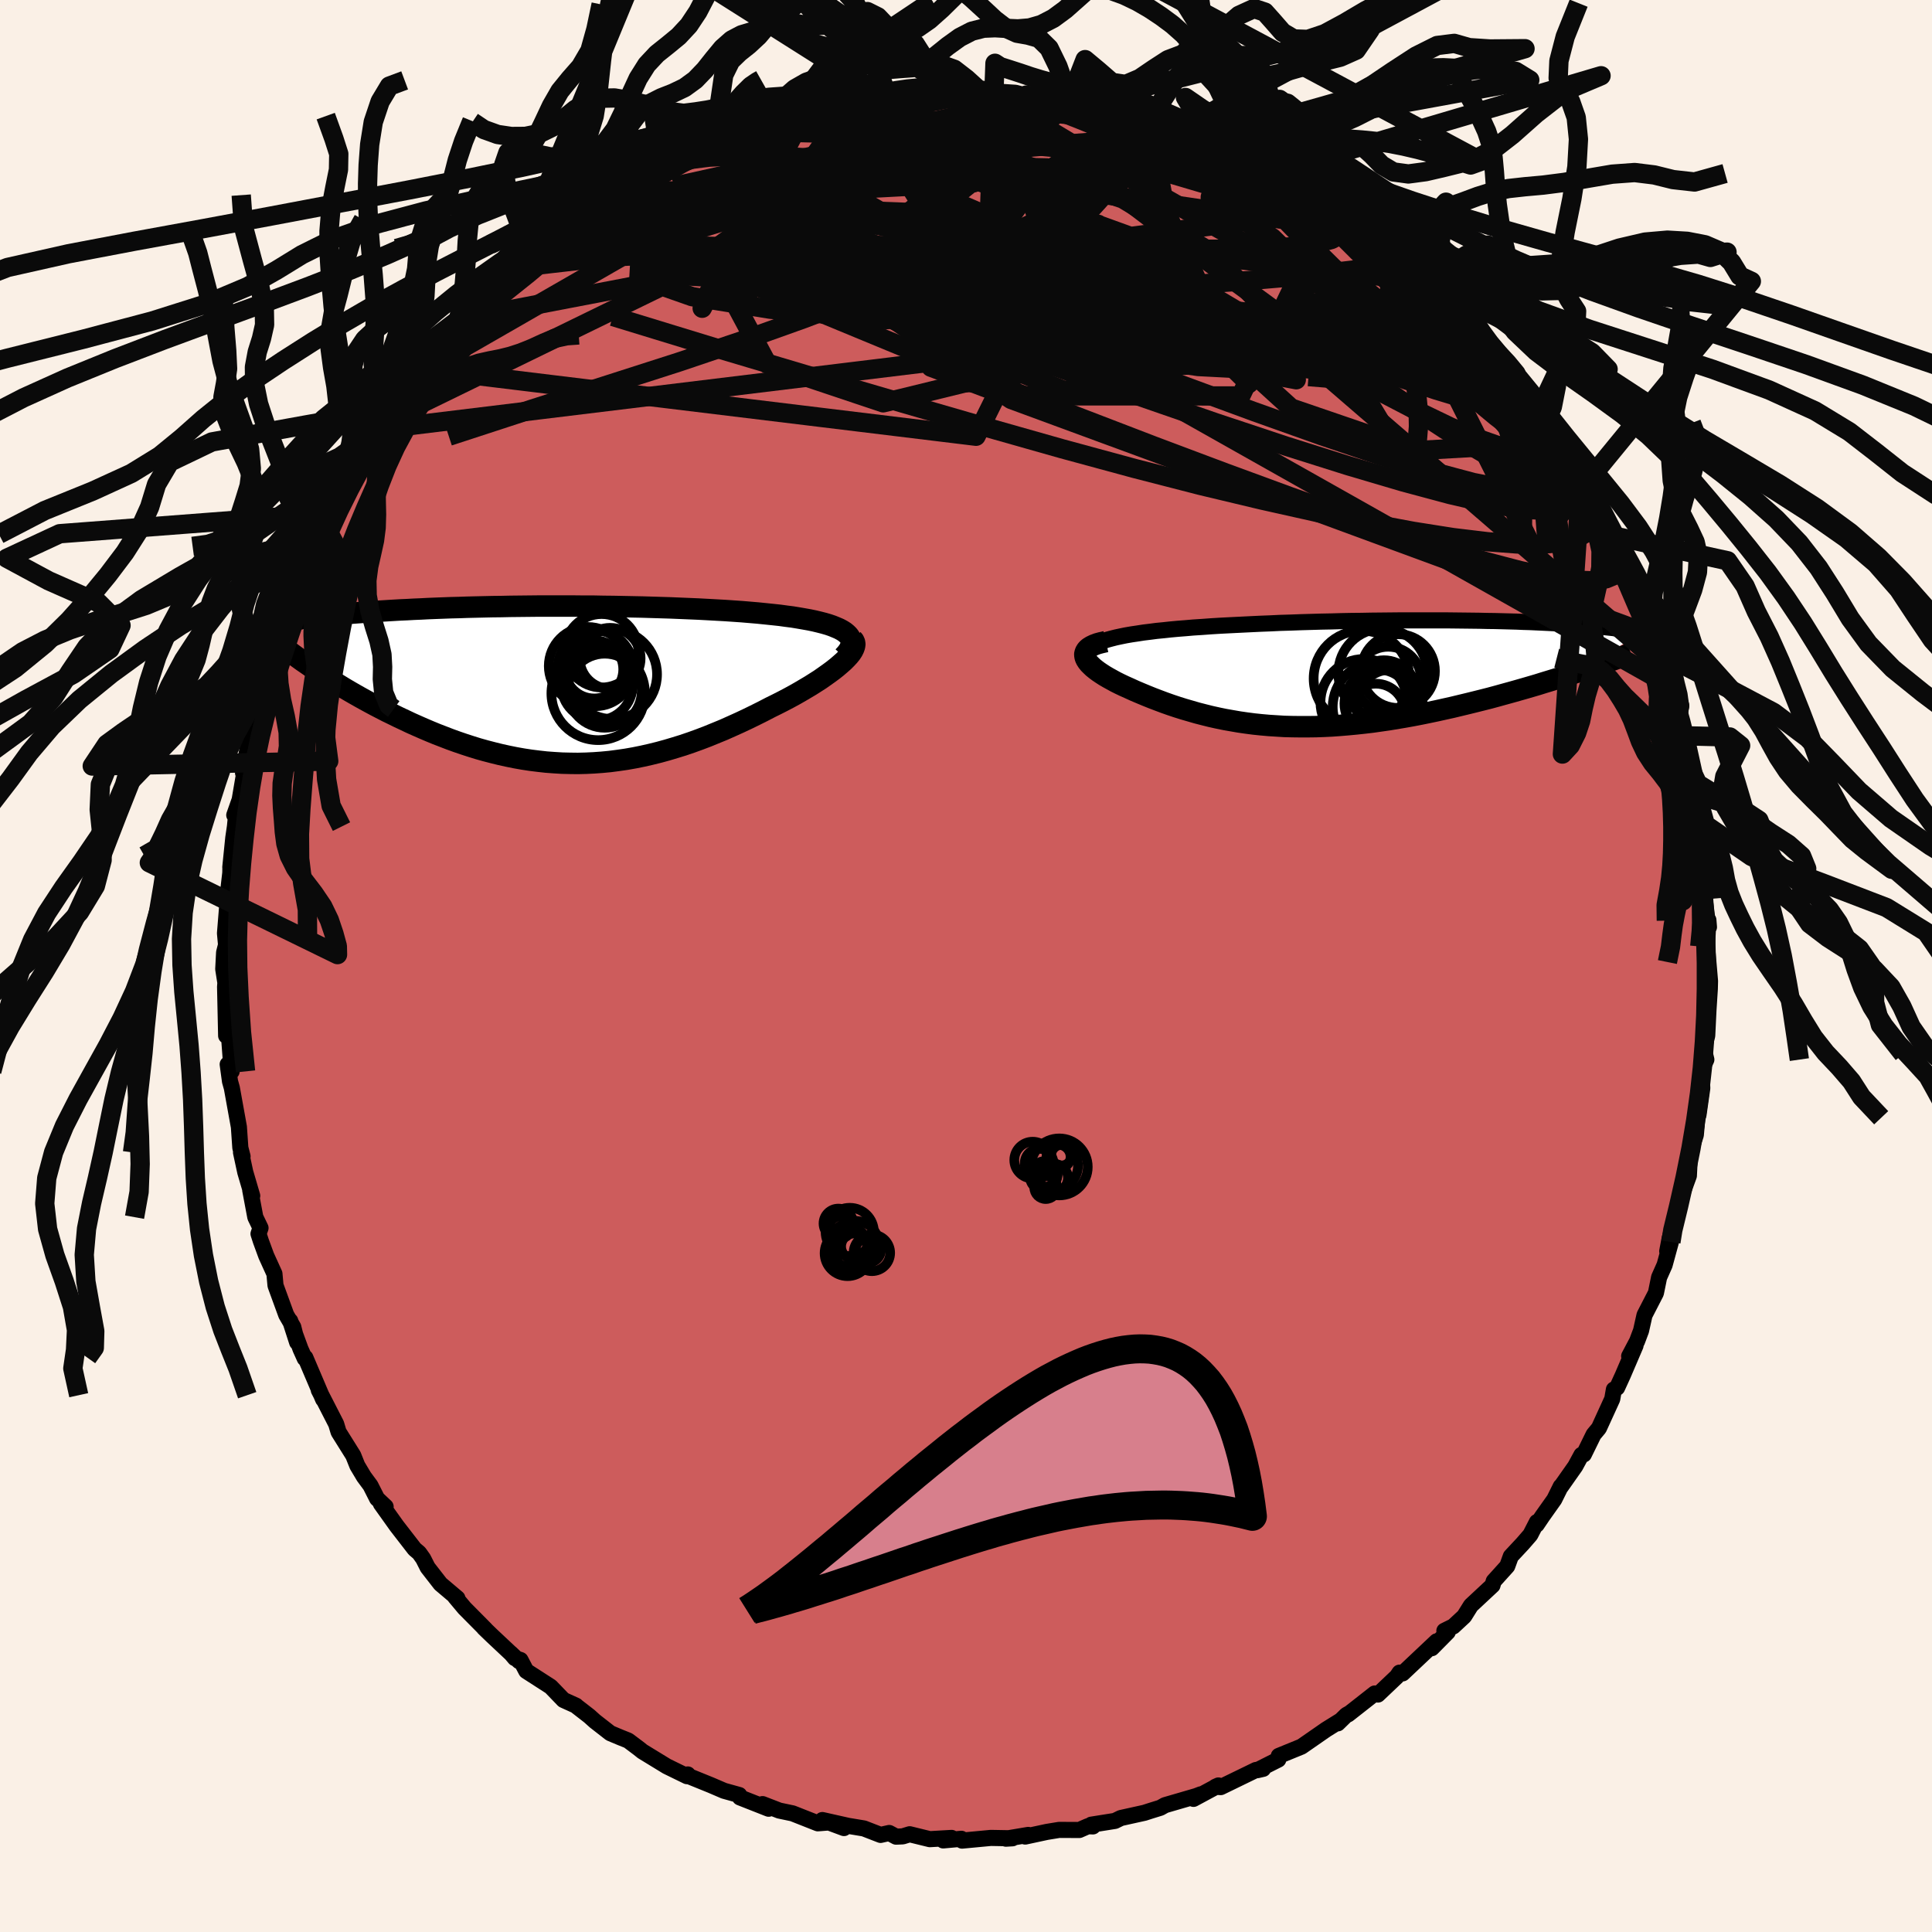 <svg xmlns="http://www.w3.org/2000/svg" width="500" height="500" viewBox="-100 -100 200 200"><defs><clipPath id="c"><path d="m29.37-5.28-.22-.18-.27-.17-.3-.16-.35-.15-.37-.15-.41-.14-.45-.13-.47-.12-.5-.12-.53-.11-.56-.1-.58-.1-.61-.1-.63-.08-.65-.09-.74-.08-.77-.08-.79-.08-.82-.07-.83-.07-.87-.06-.88-.06-.9-.05-.91-.05-.93-.05-.95-.04-.96-.04-.96-.04-.98-.03-.98-.03-.99-.03-.99-.02-1-.02-1-.02-1-.01-.99-.02h-1l-.98-.01h-3.9l-.95.01-.94.01-.93.01-.92.02-.9.01-.89.02-.87.02-.86.02-.84.03-.83.02-.81.03-.79.03-.77.03-.76.04-.73.03-.72.04-.7.03-.68.04-.66.04-.65.04-.62.04-.61.04-.59.05-.58.04-.55.04-.55.05-.52.05-.52.05-.49.04-.49.05-.46.06-.46.05-.43.05-.42.05-.41.06-.4.05-.38.06 2.39 5.72.44.28.46.29.47.29.48.29.49.3.51.3.52.3.53.3.54.3.55.3.56.3.58.3.58.3.6.29.61.3.62.29.63.3.65.29.66.29.68.29.68.28.7.27.7.27.72.26.73.25.74.24.74.23.75.21.77.2.77.19.77.17.79.16.79.14.79.12.8.1.81.09.81.06.82.05.82.02.82.01.83-.02.83-.04.83-.06.84-.08.84-.11.83-.12.85-.15.84-.17.84-.19.85-.21.84-.23.84-.25.84-.26.85-.29.83-.3.84-.32.83-.34.83-.34.83-.37.82-.37.81-.38.8-.39.8-.4.79-.41.63-.31.63-.32.61-.32.59-.32.58-.33.56-.33.54-.32.52-.33.5-.32.47-.33.45-.32.42-.31.39-.31.36-.31.33-.29"/></clipPath><clipPath id="b"><path d="m-27.05-3.36.38-.13.44-.12.47-.12.51-.11.54-.11.58-.1.61-.09.64-.1.66-.08.69-.09.72-.07.74-.08.76-.07.77-.06.8-.07.94-.06.96-.07.99-.06.99-.05 1.01-.05 1.02-.05 1.04-.05 1.04-.04 1.04-.05 1.05-.03 1.06-.04 1.05-.03 1.05-.03 1.05-.02 1.04-.03 1.04-.02 1.03-.01 1.03-.02 1.01-.01 1-.01.99-.01h4.72l.89.01.88.01.86.01.83.01.82.02.79.01.78.02.75.02.73.02.71.03.69.02.66.03.65.03.62.03.6.03.58.03.56.04.54.03.52.04.5.03.48.04.46.04.44.04.43.04.41.04.39.05.38.04.37.04.34.05.34.04.31.05.31.05.29.05.27.05.26.05.25.05.23.05.22.05-6.19 3.96-.59.19-.61.2-.63.2-.63.2-.65.2-.66.2-.67.21-.68.2-.69.2-.7.2-.71.2-.73.2-.72.2-.74.2-.75.19-.76.19-.77.19-.79.19-.79.19-.81.18-.81.18-.81.17-.83.17-.83.16-.83.15-.84.14-.84.14-.84.12-.84.12-.85.1-.84.09-.84.08-.84.07-.83.06-.83.04-.83.03-.82.01h-.82l-.81-.01-.8-.02-.8-.05-.79-.05-.79-.07-.77-.08-.77-.1-.76-.11-.75-.13-.74-.13-.73-.15-.72-.16-.72-.18-.7-.18-.69-.2-.69-.2-.67-.21-.66-.22-.65-.23-.64-.24-.63-.24-.62-.25-.6-.25-.59-.25-.57-.26-.56-.25-.44-.21-.42-.21-.4-.22-.38-.21-.36-.21-.34-.22-.31-.21-.28-.21-.26-.21-.22-.21-.2-.2-.16-.2-.13-.2-.09-.19-.05-.19"/></clipPath><filter id="a"><feTurbulence baseFrequency=".05" numOctaves="3" result="noise" type="noise"/><feDisplacementMap in="SourceGraphic" in2="noise" scale="2"/></filter></defs><rect width="100%" height="100%" x="-100" y="-100" fill="linen"/><path fill="#CD5C5C" stroke="#000" stroke-linejoin="round" stroke-width="1.667" d="m76.85-.43.17 1.99-.02.8-.14 2.17-.13 2.68-.14.53-.24.75.29 1.2-.51 1.12.09 1.83-.39 2.75-.13-.41-.05 1.42-.1 1.09-.6 1.89-.12 2.33-.59 1.62-.68 2.18.12-.43-.84 3.13-.25 1.32.38-.96-.65 2.38-.57 1.28-.33 1.62-.85 1.65-.33.64-.36 1.61-.41 1.09-.82 1.55.66-1.1-1.32 3.08-.59 1.29-.33.18-.17.98-1.38 3.02-.55.66-1.01 2.06-.25.05-.64 1.18-1.47 2.09-.03-.01-.67 1.35-1.24 1.75-.58.86.02-.27-.68 1.32-.78.9-1.24 1.33-.37 1.02-1.4 1.55-.13.44-2.23 2.08-.7 1.12-1.12 1.04-.93.46.35.13-1.65 1.67.5-.71-3.52 3.32-.32-.08-.27.4-1.97 1.87-.33-.11-2.75 2.16.16-.13-.34.19-.89.87.27-.28-1.48.92-2.55 1.77-2.35.96-.05.38-2.18 1.1.61-.14-.75.12L26.37 85l-.55-.03.31-.14-2.58 1.39.75-.47-.47.18-3.23.94-.48.27-1 .31-.65.21-2.44.54-.61.3-2.45.39.17.18-.52-.02-.89.39-2.09-.01-1.28.21-2.23.48.31-.17-2.31.39.68-.04-2.24-.04-2.98.28-.07-.19-1.88.17.87-.26-2.26.13-2.08-.51-.72.22-.69.03-.71-.38-.89.2-1.73-.67-1.63-.27-2.67-.6 2.24.83-1.43-.59-1.28.1-2.61-1.03-1.38-.29-1.73-.67.63.48-2.97-1.17-.07-.25-1.58-.44-.21-.09-1.14-.49-2.66-1.08.26-.03-.08.18-2.09-1.02-2.52-1.54-.4-.32-1.08-.81-.8-.32-1.05-.44-1.59-1.24-.59-.53-1.29-1-.08-.08-1.3-.59-1.32-1.37-2.53-1.63-.6-1.14-.58-.19-.43-.51.86.82-2.77-2.6-.86-.83.16.14-2.17-2.19-.98-1.17.24.14-1.75-1.48-1.33-1.71-.46-.91-.42-.59-.47-.4-1.85-2.39-1.64-2.3.49.3-.88-.83-.69-1.36-.54-.73-.14-.19-.68-1.14-.42-1.05-1.52-2.43-.25-.83-1.8-3.51.27.53.18.43-1.84-4.32-.06.09-.44-.98-1.07-2.92.72 2.23-.4-1.59-.73-1.26-1.11-3.04-.11-1.21-.85-1.87-.55-1.5-.25-.77.21-.6-.54-1.12-.53-2.82.21.61-.72-2.45-.44-2.04.16.41-.23-.89-.15-2.16-.73-4.04-.19-.68-.24-1.76.06.1.35.63-.26-3.48-.31-.21-.11-5.06.12-1.66-.07 1.35-.24-1.53.09-1.72.2-.79-.11-1.2.26-3.21-.02-.35.31-2.68.01-.58-.01-.01.31-3.05.17-1.16.18-1.8-.25.61.56-1.59.56-3.29-.21.52.58-3.14-.08.11.24-.81 1.21-4.25-.72 1.84 1.44-3.94.61-1.97-.2.79.49-1.71 1.03-2.54.18-.57.42-1.61.41-.48.36-1.36.71-1.89-.33.95 1.83-4.13.28-.94 1.14-1.83-.16.54 1.84-3.09-1 1.23 1.47-2.19.49-1.39.03.11 1.81-2.87.49-.66-.37.21.9-1.02.87-1.1.9-1.21 1.06-1.62.97-1.25 1.15-1.2-.03.02 2.09-2.34 1.39-1.59.15-.29-.44.45.83-.71 1.82-2 1.46-1.3.35-.78 1.29-.87 1.03-.71 1.42-1.19.03-.27 1.44-.67.27-.61.49-.29 2.49-1.61-.33-.17 3.47-2.25-1.49.89 2.08-.93 2.45-1.28-.25-.26 1.55-.56 1.86-.91-.31-.2 2.27-.84 1.16-.3.67-.61 1.7-.5.48-.18 1.09-.53 1.35-.52.55-.11.25-.16 3.2-.6-.79-.19 1.93-.27 1.79-.53 1.65-.43 1.47-.23 1.66-.37-.76.1.39.04 1.57-.1 2.21-.43 1.47.15.08.04.38-.16 3.13.02 1.17.05.15-.1 2.36-.23-.12.16H5.1l.47.29.67-.22 1.99.41.88.16 1.59.3-.02-.29.63.4 2.11.37 2.02.45.74.28 1.33.35 1.41.15 1.15.18-.34.24 2.12.67 2.5.99.42-.06 2.37 1.24-1.16-.7 1.26.66 1.74.63 1.53.82.13.16 1.31.57 1.62 1 1.23.9-.05-.24 3.48 2.23-.28-.53 1.23 1.33 1.49.86.7.29.61.64 2.71 2.37-.03-.28L46-72.29l.19.12 1.24 1.31-.73-.84 1.16.83 1.48 1.7.74.47-.21.27 1.94 1.87 1.65 1.76.28.47.85.42 1.21 1.9.83 1.05.63 1.17 1.31 1.34-.22-.6 1.95 3-.41-.13 1.65 1.98.12.44 1.46 2.44-.71-1.13 1.28 2.07.39.32.82 1.49 1.03 1.66.96 2.36.46 1.3.66 1.34.74 1.62.6 1.14.05.12.64 2.53.83 1.57.45 1.23-.07-.45.66 2.87.31.58.82 2.71-.47-1.22 1.18 3.31-.01-.31.32 2.37.62 1.9-.04.94v-.16l.7 3.97.07-1.52.6 4.57-.21.12.23 1.97.33 1.93-.07-.85.45 2.96-.27 1.05.26 2 .18.93-.06-.73-.14 2.72.14 1.61.17 1.99" filter="url(#a)"/><path fill="#fff" d="m-27.05-3.36.38-.13.44-.12.47-.12.51-.11.54-.11.58-.1.61-.09.64-.1.66-.08.69-.09.72-.07.74-.08.76-.07.77-.06.8-.07.94-.06.96-.07.99-.06.99-.05 1.01-.05 1.02-.05 1.04-.05 1.04-.04 1.04-.05 1.05-.03 1.06-.04 1.05-.03 1.05-.03 1.05-.02 1.04-.03 1.04-.02 1.03-.01 1.03-.02 1.01-.01 1-.01.99-.01h4.72l.89.01.88.01.86.01.83.01.82.02.79.01.78.02.75.02.73.02.71.03.69.02.66.03.65.03.62.03.6.03.58.03.56.04.54.03.52.04.5.03.48.04.46.04.44.04.43.04.41.04.39.05.38.04.37.04.34.05.34.04.31.05.31.05.29.05.27.05.26.05.25.05.23.05.22.05-6.19 3.96-.59.19-.61.2-.63.2-.63.2-.65.2-.66.2-.67.21-.68.2-.69.2-.7.2-.71.2-.73.2-.72.2-.74.2-.75.19-.76.19-.77.19-.79.19-.79.19-.81.18-.81.18-.81.17-.83.17-.83.16-.83.15-.84.14-.84.14-.84.12-.84.12-.85.1-.84.09-.84.08-.84.07-.83.06-.83.04-.83.03-.82.01h-.82l-.81-.01-.8-.02-.8-.05-.79-.05-.79-.07-.77-.08-.77-.1-.76-.11-.75-.13-.74-.13-.73-.15-.72-.16-.72-.18-.7-.18-.69-.2-.69-.2-.67-.21-.66-.22-.65-.23-.64-.24-.63-.24-.62-.25-.6-.25-.59-.25-.57-.26-.56-.25-.44-.21-.42-.21-.4-.22-.38-.21-.36-.21-.34-.22-.31-.21-.28-.21-.26-.21-.22-.21-.2-.2-.16-.2-.13-.2-.09-.19-.05-.19" filter="url(#a)" transform="translate(41.26 -30.28)"/><path fill="#fff" d="m29.37-5.28-.22-.18-.27-.17-.3-.16-.35-.15-.37-.15-.41-.14-.45-.13-.47-.12-.5-.12-.53-.11-.56-.1-.58-.1-.61-.1-.63-.08-.65-.09-.74-.08-.77-.08-.79-.08-.82-.07-.83-.07-.87-.06-.88-.06-.9-.05-.91-.05-.93-.05-.95-.04-.96-.04-.96-.04-.98-.03-.98-.03-.99-.03-.99-.02-1-.02-1-.02-1-.01-.99-.02h-1l-.98-.01h-3.9l-.95.01-.94.01-.93.01-.92.02-.9.01-.89.02-.87.02-.86.02-.84.03-.83.02-.81.03-.79.03-.77.03-.76.04-.73.03-.72.04-.7.03-.68.04-.66.04-.65.04-.62.04-.61.04-.59.05-.58.04-.55.04-.55.05-.52.05-.52.05-.49.04-.49.05-.46.06-.46.05-.43.05-.42.05-.41.06-.4.05-.38.06 2.39 5.72.44.28.46.29.47.29.48.29.49.3.51.3.52.3.53.3.54.3.55.3.56.3.58.3.58.3.6.29.61.3.62.29.63.3.65.29.66.29.68.29.68.28.7.27.7.27.72.26.73.25.74.24.74.23.75.21.77.2.77.19.77.17.79.16.79.14.79.12.8.1.81.09.81.06.82.05.82.02.82.01.83-.02.83-.04.83-.06.84-.08.84-.11.83-.12.85-.15.84-.17.84-.19.85-.21.84-.23.84-.25.84-.26.85-.29.83-.3.84-.32.83-.34.83-.34.83-.37.82-.37.81-.38.8-.39.8-.4.79-.41.63-.31.63-.32.61-.32.59-.32.58-.33.56-.33.54-.32.52-.33.5-.32.47-.33.45-.32.42-.31.39-.31.36-.31.33-.29" filter="url(#a)" transform="translate(-41.72 -29.12)"/><g fill="none" stroke="#000" transform="translate(41.26 -30.28)"><path stroke-linejoin="round" stroke-width="1.667" d="m-28.07-1.69-.17-.2-.11-.19-.04-.19.03-.18.08-.17.14-.16.2-.15.24-.15.3-.14.35-.14.38-.13.44-.12.47-.12.51-.11.54-.11.58-.1.61-.09.64-.1.66-.08.69-.09.72-.07.74-.08.76-.07.77-.06.8-.07.94-.06.96-.07.99-.06.99-.05 1.01-.05 1.02-.05 1.04-.05 1.04-.04 1.04-.05 1.05-.03 1.06-.04 1.05-.03 1.05-.03 1.05-.02 1.04-.03 1.04-.02 1.03-.01 1.03-.02 1.01-.01 1-.01.99-.01h4.72l.89.01.88.01.86.01.83.01.82.02.79.01.78.02.75.02.73.02.71.03.69.02.66.03.65.03.62.03.6.03.58.03.56.04.54.03.52.04.5.03.48.04.46.04.44.04.43.04.41.04.39.05.38.04.37.04.34.05.34.04.31.05.31.05.29.05.27.05.26.05.25.05.23.05.22.05.21.06.19.05.19.05.17.06.16.05.14.06.14.06.12.05.12.06.1.06" filter="url(#a)"/><path stroke-linejoin="round" stroke-width="2.222" d="m-26.78-3.3-.48.11-.41.11-.34.13-.29.14-.24.15-.17.15-.13.17-.08.17-.04.17.01.19.05.19.09.19.13.2.16.2.2.2.22.21.26.21.28.21.31.21.34.22.36.21.38.21.4.22.42.21.44.21.56.25.57.26.59.25.6.25.62.25.63.24.64.24.65.23.66.22.67.21.69.2.69.2.7.18.72.18.72.16.73.15.74.13.75.13.76.11.77.1.77.08.79.07.79.05.8.05.8.02.81.01h.82l.82-.01.83-.03.83-.04.83-.06.84-.07.84-.08.84-.09.85-.1.84-.12.84-.12.84-.14.84-.14.83-.15.83-.16.83-.17.81-.17.81-.18.81-.18.79-.19.79-.19.77-.19.76-.19.75-.19.74-.2.72-.2.73-.2.71-.2.7-.2.69-.2.68-.2.67-.21.66-.2.65-.2.63-.2.63-.2.61-.2.59-.19.59-.2.57-.19.55-.19.54-.19.53-.18.52-.18.5-.18.48-.18.48-.17.46-.17" filter="url(#a)"/><circle cx="-.081" cy="2.986" r="4.486" clip-path="url(#b)" filter="url(#a)"/><circle cx="-.311" cy=".521" r="4.96" clip-path="url(#b)" filter="url(#a)"/><circle cx="1.419" cy="3.101" r="3.504" clip-path="url(#b)" filter="url(#a)"/><circle cx="1.884" cy="-.039" r="4.604" clip-path="url(#b)" filter="url(#a)"/><circle cx="1.164" cy="4.071" r="3.016" clip-path="url(#b)" filter="url(#a)"/><circle cx="2.004" cy="2.021" r="3.394" clip-path="url(#b)" filter="url(#a)"/><circle cx="3.469" cy="-.249" r="3.816" clip-path="url(#b)" filter="url(#a)"/><circle cx="2.449" cy=".641" r="3.41" clip-path="url(#b)" filter="url(#a)"/><circle cx="2.634" cy="2.971" r="3.358" clip-path="url(#b)" filter="url(#a)"/><circle cx="1.349" cy="3.456" r="4.646" clip-path="url(#b)" filter="url(#a)"/></g><g fill="none" stroke="#000" transform="translate(-41.72 -29.12)"><path stroke-linejoin="round" stroke-width="2.222" d="m29.03-2.9.27-.29.22-.28.16-.27.1-.25.06-.24v-.23l-.05-.22-.09-.21-.14-.2-.19-.19-.22-.18-.27-.17-.3-.16-.35-.15-.37-.15-.41-.14-.45-.13-.47-.12-.5-.12-.53-.11-.56-.1-.58-.1-.61-.1-.63-.08-.65-.09-.74-.08-.77-.08-.79-.08-.82-.07-.83-.07-.87-.06-.88-.06-.9-.05-.91-.05-.93-.05-.95-.04-.96-.04-.96-.04-.98-.03-.98-.03-.99-.03-.99-.02-1-.02-1-.02-1-.01-.99-.02h-1l-.98-.01h-3.9l-.95.01-.94.01-.93.01-.92.02-.9.01-.89.02-.87.02-.86.02-.84.03-.83.02-.81.03-.79.03-.77.03-.76.04-.73.03-.72.04-.7.03-.68.04-.66.04-.65.04-.62.04-.61.04-.59.05-.58.04-.55.04-.55.05-.52.05-.52.05-.49.04-.49.05-.46.06-.46.05-.43.05-.42.05-.41.06-.4.05-.38.06-.36.06-.35.05-.34.06-.32.06-.32.06-.29.06-.29.06-.27.06-.26.06-.25.06" filter="url(#a)"/><path stroke-linejoin="round" stroke-width="2.222" d="m29.96-4.72.14.16.08.18.03.19-.03.21-.08.23-.12.24-.17.26-.21.26-.26.28-.29.29-.33.29-.36.31-.39.31-.42.31-.45.32-.47.33-.5.32-.52.33-.54.32-.56.33-.58.33-.59.32-.61.32-.63.32-.63.31-.79.41-.8.4-.8.39-.81.38-.82.37-.83.37-.83.34-.83.34-.84.32-.83.3-.85.29-.84.26-.84.25-.84.23-.85.21-.84.19-.84.17-.85.15-.83.12-.84.11-.84.08-.83.06-.83.04-.83.02-.82-.01-.82-.02-.82-.05-.81-.06-.81-.09-.8-.1-.79-.12-.79-.14-.79-.16-.77-.17-.77-.19-.77-.2-.75-.21-.74-.23-.74-.24-.73-.25-.72-.26-.7-.27-.7-.27-.68-.28-.68-.29-.66-.29-.65-.29-.63-.3-.62-.29-.61-.3-.6-.29-.58-.3-.58-.3-.56-.3-.55-.3-.54-.3-.53-.3-.52-.3-.51-.3-.49-.3-.48-.29-.47-.29-.46-.29-.44-.28-.43-.29-.42-.27-.4-.28-.39-.27-.38-.26-.36-.26-.36-.26-.34-.25-.32-.24-.32-.25" filter="url(#a)"/><circle cx="3.527" cy=".007" r="3.698" clip-path="url(#c)" filter="url(#a)"/><circle cx="4.882" cy="-2.733" r="3.154" clip-path="url(#c)" filter="url(#a)"/><circle cx="3.227" cy="-1.588" r="3.012" clip-path="url(#c)" filter="url(#a)"/><circle cx="3.362" cy="-1.688" r="3.914" clip-path="url(#c)" filter="url(#a)"/><circle cx="3.997" cy="-3.513" r="3.802" clip-path="url(#c)" filter="url(#a)"/><circle cx="5.112" cy="-1.068" r="4.624" clip-path="url(#c)" filter="url(#a)"/><circle cx="4.322" cy=".622" r="3.834" clip-path="url(#c)" filter="url(#a)"/><circle cx="2.572" cy="-1.933" r="4.042" clip-path="url(#c)" filter="url(#a)"/><circle cx="3.642" cy=".897" r="4.84" clip-path="url(#c)" filter="url(#a)"/><circle cx="3.557" cy="-1.183" r="3.176" clip-path="url(#c)" filter="url(#a)"/></g><g fill="none" stroke="#0A0A0A" stroke-linejoin="round" stroke-width="2"><path d="m63.69-50.38.26.58-.07.88-.59.87-1.22.63-1.89.27-2.61-.14-3.34-.56-4.1-.95-4.88-1.31-5.66-1.67-6.47-2.04-7.31-2.43-8.17-2.83-9.07-3.2-10-3.56-10.97-3.98-11.71-4.61M2.9-90.39l.47.13.77.14.62.17.42.23.17.29-.13.35-.48.42-.83.51-1.18.6-1.55.71-1.97.81-2.44.91-3 1.01-3.59 1.13-4.21 1.26-4.81 1.39-5.34 1.49-5.88 1.55-6.46 1.54m82.71 3.58.7.7.52.45.67.6.76.73.77.79.74.79.69.77.6.68.45.56.27.39.04.2-.21-.03-.49-.28-.77-.54-1.07-.81-1.38-1.09-1.73-1.39-2.1-1.71-2.51-2.06-2.91-2.44-3.33-2.89" filter="url(#a)"/><path d="m2.78-90.23 1.8.17 1.61.4 1.84.6 2.12.78 2.33.93 2.47 1.04 2.62 1.15 2.77 1.24 2.91 1.3 2.99 1.34 2.97 1.34 2.89 1.29 2.75 1.23 2.62 1.19 2.48 1.15 2.35 1.12 2.35 1.25m19.43 22.65.67 1.45.31 1.44-.13 1.26-.62.98-1.08.68-1.58.41-2.06.18-2.55-.03-3.06-.23-3.58-.43-4.12-.65-4.66-.87-5.21-1.07-5.77-1.29-6.33-1.51-6.88-1.77-7.44-2.02-8.01-2.27-8.64-2.5-9.3-2.72-9.98-2.97-10.62-3.25" filter="url(#a)"/><path d="m58.57-58.45.32.37.63.99.59.98.48.86.34.68.2.5.04.33-.1.19-.24.09-.39-.02-.58-.16-.82-.36-1.09-.62-1.38-.96-1.7-1.3-2.02-1.68-2.34-2.04-2.67-2.41-3-2.77-3.34-3.15-3.66-3.54-3.91-3.87-4.12-4.23m37.54 37.32.44 1.22-.02.92-.52.62-.99.41-1.46.2-1.96-.06-2.48-.35-3.02-.65-3.59-.94-4.16-1.23-4.76-1.53-5.36-1.83-6-2.15-6.64-2.44-7.32-2.75-8.02-3.08-8.73-3.44-9.42-3.82-10.11-4.18-10.82-4.47m23.68-17.33 2.27.02 1.37-.02 1-.02.82.01.68.06.51.11.33.16.14.21-.1.25-.34.29-.62.33-.91.38-1.21.45-1.54.51-1.88.57-2.3.63-2.75.69-3.24.75-3.75.81-4.28.92-4.88 1.06-5.67 1.26" filter="url(#a)"/><path d="m30.51-82.91.51.31.92.54.98.59.89.58.75.52.57.47.35.39.11.32-.14.23-.4.15-.68.05-1.01-.07-1.38-.22-1.78-.4-2.18-.57-2.61-.74-3.01-.89-3.44-1.01-3.88-1.14-4.39-1.27-4.89-1.44-5.15-1.63m-31.88 5.85 1.42-.69 1.51-.59 1.85-.58 2.1-.6 2.25-.58 2.34-.58 2.4-.56 2.4-.54 2.38-.52 2.32-.5 2.24-.47 2.12-.45 1.92-.41 1.66-.34 1.37-.24m63.36 37.49.68 1.35-.08.8-.71.61-1.34.44-2.05.15-2.8-.25-3.59-.7-4.4-1.17-5.24-1.63-6.1-2.06-6.99-2.49-7.91-2.91-8.86-3.38-9.84-3.85-10.83-4.3-11.92-4.71" filter="url(#a)"/><path d="m50.08-68.7.42.73.9 1.07.8.96.54.76.29.6.05.47-.19.32-.46.15-.74-.05-1.05-.25-1.37-.45-1.72-.66-2.08-.91-2.44-1.15-2.81-1.44-3.2-1.71-3.6-1.99-4.02-2.25-4.45-2.52-4.9-2.78-5.37-3.1-5.85-3.5" filter="url(#a)"/><path d="m-41.96-75.22.64-.56 1.4-.69 1.91-.78 2.25-.78 2.49-.71 2.72-.65 2.93-.61 3.12-.57 3.25-.56 3.37-.55 3.44-.52 3.51-.5 3.56-.47 3.57-.45 3.56-.42 3.54-.39 3.49-.34 3.46-.3 3.4-.26 3.23-.26 2.85-.32m24.96 12.58.36.2.65.57.65.59.62.57.63.57.66.61.67.66.67.67.63.67.56.62.47.54.33.42.15.26-.07.07-.31-.15-.59-.42-.88-.68-1.18-.96-1.48-1.23-1.78-1.5-2.11-1.8-2.54-2.14-3.01-2.52m-4.22-3.47.95.62.98.58.93.56.7.47.4.34.08.2-.3.02-.72-.18-1.23-.44-1.76-.72-2.35-1.05-2.98-1.38-3.67-1.72-4.35-2.07m-44.13.3.73-.29 1.07-.38 1.21-.37 1.29-.36 1.4-.35 1.48-.35 1.53-.36 1.53-.36 1.49-.33 1.35-.3 1.14-.25.89-.2.64-.14.42-.08.2-.05.02-.01-.19.02-.39.06-.66.1-1.08.18-1.71.29" filter="url(#a)"/><path d="m-8.05-89.73 1.83-.22 1.44-.04 1.34.01h2.99L1.06-90l1.38-.01 1.19-.01.95-.01.67-.01h.35l.01-.01-.38-.03-.82-.04L3-90.17m-46.4 15.62 1.03-.61.81-.61.85-.65.88-.66.78-.55.57-.38.31-.12-.01.15-.39.44-.83.8-1.37 1.21-1.97 1.69-2.56 2.15-2.96 2.37m86.21-9.5.99 1.04.49.74-.01.64-.51.62-1.07.57-1.72.45-2.42.31-3.15.18-3.87.07H22.1l-5.28-.02-6-.03-6.75-.02h-7.56l-8.43-.01-9.29-.07-10.09-.29m7.42-11.01.86-.23 1.45-.24 1.85-.13 2.2-.03 2.56.06 2.87.11 3.16.14 3.38.17 3.55.19 3.63.24 3.63.28 3.56.33 3.46.37 3.37.37 3.33.36 3.26.32 3.12.26 2.81.18" filter="url(#a)"/><path d="m-4.29-89.97 1.18-.07 1.72.03 1.68.06 1.61.09 1.6.13 1.6.17 1.61.21 1.6.23 1.58.26 1.53.25 1.45.26 1.37.25 1.27.24 1.17.23 1.03.2.86.16.61.09.33.01.04-.06-.24-.12-.51-.14-.82-.18-1.15-.27" filter="url(#a)"/><path d="m17.51-87.73 1.07.19.63.33.46.51.35.65.09.74-.29.78-.73.84-1.15.89-1.54.98-1.91 1.09-2.29 1.22-2.7 1.36-3.15 1.51-3.62 1.66-4.1 1.8-4.61 1.95-5.14 2.06-5.67 2.16-6.21 2.22-6.73 2.27-7.29 2.34-7.91 2.53-8.61 2.81" filter="url(#a)"/><path d="m61.66-53.76.76 1.32.25.58.12.5v.5l-.17.49-.39.39-.69.21-1.02-.07-1.39-.41-1.78-.78-2.18-1.14-2.59-1.5-2.99-1.87-3.4-2.22-3.81-2.61-4.25-3.01-4.73-3.41-5.22-3.82-5.7-4.25-6.19-4.7-6.66-5.17" filter="url(#a)"/><path d="m59.89-56.18 1.05 1.42.41.9.01.54-.3.28-.57.1h-.83l-1.12-.11-1.47-.27-1.86-.5-2.3-.81-2.77-1.17-3.26-1.57-3.79-1.97-4.32-2.36-4.88-2.74-5.45-3.15-6.01-3.57-6.54-4.03-7.09-4.48-7.83-4.88" filter="url(#a)"/><path d="m54.59-63.91.63 1.42-.31.91-1.22.54-2.13.24h-3.09l-4.07-.19-5.11-.42-6.18-.65-7.3-.92-8.5-1.2-9.71-1.49-10.92-1.76-12.08-2.06-13.24-2.38" filter="url(#a)"/><path d="m54.59-63.91.71 1.42-.08.91-.82.54-1.56.22-2.33-.02-3.14-.25-3.98-.47-4.88-.73-5.8-1.04-6.79-1.36-7.8-1.68-8.83-1.98-9.92-2.25-11.03-2.51-11.96-2.97" filter="url(#a)"/><path d="m56.63-60.96.59.98.31.68-.04.52-.39.42-.79.25-1.21.03-1.66-.23-2.15-.52-2.65-.8-3.13-1.06-3.6-1.28-4.1-1.5-4.64-1.73-5.29-2-6.01-2.33-6.8-2.7-7.55-3.13-8.24-3.56-8.97-3.99m34.04-2.59.83.26.94.4.93.42 1.05.5 1.15.56 1.19.59 1.16.61 1.11.6 1.04.58.93.53.79.46.61.38.41.27.19.15-.06.03-.32-.1-.58-.23-.86-.38-1.15-.55-1.44-.72-1.77-.92-2.17-1.15-2.77-1.43" filter="url(#a)"/><path d="m-29.37-83.2.76-.28 2-.25 2.65-.13 3.1.01 3.54.14 3.94.27 4.32.4 4.7.52 5.06.65 5.41.77 5.71.86 5.93.9 6.03.89 6 .82 5.81.63" filter="url(#a)"/><path d="m-41.96-75.22.51-.59 1.02-.77 1.27-.9 1.35-.92 1.35-.87 1.33-.79 1.29-.74 1.22-.68 1.12-.61.98-.53.81-.44.61-.32.4-.19.16-.06-.12.1-.43.27-.78.44-1.14.62-1.49.79-1.84 1.01-2.22 1.29m95.13 20.66.27.3.5.84.35.71.13.44-.17.09-.52-.31-.89-.74-1.28-1.16-1.68-1.56-2.11-1.98-2.62-2.47-3.24-3.07-3.94-3.79-4.6-4.59m-5.2-5.44 1.05.7 1.3.82 1.47.95 1.44.98 1.36.96 1.28.92 1.17.88 1.05.8.89.7.65.54.36.29v-.01l-.43-.37-1.02-.84" filter="url(#a)"/><path d="m41.98-75.7 1.6 1.47.46.76-.19.5-.73.38-1.23.28-1.69.25-2.14.25-2.61.29-3.12.3-3.66.31-4.26.3-4.9.25-5.58.17-6.28.07-6.99-.05-7.7-.2-8.43-.35-9.23-.48-10.13-.57" filter="url(#a)"/><path d="m-37.06-79.26 2.34-.73 2.81-.3 3.36.14 4.05.5 4.76.78 5.46 1.07 6.13 1.34 6.75 1.62 7.33 1.9 7.84 2.13 8.29 2.33 8.69 2.46 9.07 2.56 9.34 2.54" filter="url(#a)"/><path d="m-41.96-75.22 46.79 2.49 21.42 4.89 2.73.16-2.55-.02.43 1.3 4.49 1.31 5.59-.19 3.63-1.86.19-2.63-3.74-2.39-7.5-1.41-8.44.6-1.09 3.95 16.47 6.23 18.13-1.12" filter="url(#a)"/><path d="m5.1-90.23-.94 13.51-11.14 8.54 7.24 4.61 15.16 1.81 10.38-.62 1.66-2.26-4.41-2.69-6.22-2.17-5.68-1.2-5.59-.19-7.29.38-8.94-.02-5.9-1.11 5.05-.39 23.07 8.43 61.02 34.39" filter="url(#a)"/><path d="m-60.64-55.57 63.6-7.75 2.93-4.81-12.2-3.55-9-2.31-1.73-.75 5.02.58 9.24 1.18 9.81.94 6.97.17 2.38-.56-1.61-.79-3.22-.41-1.92.31 1.31 1.05 4.44 1.64 5.16 1.99 2.21 1.94-3.58 1.27-8.48.22-6.63-.1 5.48 1.15 17.56.19-10.92-24.11" filter="url(#a)"/><path d="M6.24-90.16 4.48-77.77l-1.62 9.24-11.07 1.62-12.05-1.08-8.09-1.3-3.45-1.21.03-1.32 2.6-1.5 4.93-1.61 6.82-1.36 7.29-.58 5.71.35 2.5.62-1.46-.18-6.14-.89-13.41 2.43-36.81 17.95" filter="url(#a)"/><path d="M68.75-40.29 50.08-63.01l-9.51-7.62L40-69.3l2.96 3.6 1.11 1.67-2.62-.7-5.53-1.61-6.96-1.35-7.47-.98-7.68-1.06-7.64-1.37-6.92-1.33-5.05-.58-1.94.79 2.16 2.28 6.77 3.16 10.8 2.94 12.05 1.78 6.93.36-12.04-2.7-60.89-10.82m89.39 4.36L4.87-75.89l-4.38-.89-2.28.94-3.12-.45-.78-1.93 2.78-2.17 5.68-1.52 7.1-.72 6.76-.21 4.83-.08 1.96-.34-.93-.82-3-1.28-3.81-1.46-3.61-1.14-3.61-.4-5.76.77-13.33 3.12-31.33 9.25" filter="url(#a)"/><path d="m-12.38-89.17 10.28 6.72 19.26 6.97 4.93 4.49-7.3 2.31-11.08.75-8.29-.62-2.11-1.77 4.37-2.4L5.73-75l6.77-1.5 1.18-.28-4.89 1.08-7.03 1.99-3.88 1.38 3.56-1.15 36.79-4.81" filter="url(#a)"/><path d="m71.91-31.28-35.5-30.64-20.39-11.19-7.16-1.7-3.51.86-3.65.21-4.16-.55-3.68-.26-1.69.62 1.36 1.1 4.23.63 5.55-.7 4.79-2.16 2.48-3-.22-2.83-1.96-1.73-1.93-.04-.31 1.83 1.17 3.29-.06 3.35-4.69 1.23-10.75-1.6-36.68 1.47" filter="url(#a)"/><path d="m-45.88-72.38 8.7-1 16.83-5.17 14.99.56 11.53 5.5 4.71 6.3-2.67 4.16-5.74 1.61-3.15.04 1.86-.55L6-61.65l4.18-.68 2.35-.37 2.67-.25 5.51-1.23 7.8-2.88 8.47-1.74 12.25 6.09L64.9-48.57" filter="url(#a)"/><path d="m47.86-70.87-17.05-9.71-8.19-2.92-4.34.65-3.51 2.49-2.54 2.8.15 1.99 2.77.72 2.96-.28.56-.33-2.51.98-4.39 3.27-5.09 5.32-6.2 5.38-9.05 2.21-11.99-4.02-6.11-11.41 22.3-16.28" filter="url(#a)"/><path d="m18.92-87.58 3.35 18.15-16.52.83-14.21-1.67-9.49-.69-3.07-.23 2.56-.35 5.19-.33 4.92-.08 3.39.09 2.32.01 2.58-.08 4.03.24 5.85 1.16 6.97 2.39 6.5 3.26 4.4 3.02 1.6 1.57-.37-.35-.57-1.38.37-.6 1.24 1.49 3.7 3.37 12.88 4.41 15-.85" filter="url(#a)"/><path d="m37.95-78.82-9.51 19.81-24.2-.02-7.87-2.96 2.54-3.26 4.66-3.37 2.75-2.98.28-2.01-.95-.87-.73.04.05.53.47.78-.15.94-2.28.93-6.03.47-9.66-.49-9.31-1.4-.72-1.04 19.62 1.63L55.8-62.01" filter="url(#a)"/><path d="m-55.94-61.77 56.98 6.93 2.38-4.81.74-3.26 1.84-3-1.32-3.22-3.47-2.58-1.96-1.32 1.52-.24 4.05.31 4.04.4 1.79.25-1.45-.04-4.41-.46-6.11-.82-6.08-.84-4.54-.34-2.54.42-1.36.78-1.14.37-.07.09 4.5 2.78L4.67-58.65l66.58 24.5" filter="url(#a)"/><path d="m-55.94-61.77 27.78-15.96 13.77.93 17.28 7.43 17.45 5.82 10.25.44.85-4.37-5.98-6.35-9.2-5.57-9.85-3.43-8.63-1.11-4.92 1.12 2.28 3.6 12.52 6.45 21.69 8.23 19.37 4.39-7.35-16.19" filter="url(#a)"/><path d="m-51.19-67.17 29.81-5.71 18.7 8.11 12.79 5.18 3.7-.4-.46-3.1.94-2.66 4.41-.61 6.76 1.51 6.27 2.49 2.46 1.67-3.71-.7-9.9-3.56-13.32-5.43-12.12-5.44-6.63-3.81.84-1.65 6.5-.11 4.93.32-10.21.54-34 6.25M75.8-14.02l-1.09-.87-.85-1.45-.53-1.38-.62-1.21-.8-1.06-.84-1.03-.71-1.09-.54-1.14-.43-1.16-.42-1.11-.49-1.04-.58-.99-.65-1.02-.77-1.03-.98-.84-1.31.11M.39-90.06l-1.54-.25-1.56-1.17-1.32-2.03-1.23-1.93-1.21-1.07-1.17-.12-1.08.43-1 .5-1 .24-1.13-.22-1.34-.77-1.59-1.32-1.79-1.81-1.89-2.09-1.86-2.02-1.75-1.61-1.57-.98-1.41-.58-1.38-.83-1.71-1.25L-.78-90.11l-2.2-2.83-1.18-.2-1.11-.64-1.29-1.47-1.34-1.72-1.23-1.29-1.08-.54-1 .12-1.04.47-1.18.5-1.34.32-1.46.06-1.53-.26-1.59-.65-1.62-1.1-1.64-1.47-1.59-1.54-1.5-1.21-1.36-.64-1.27-.13-1.29.1-1.77-.27 23.34 14.77-1.57-4.63-1.01-3.65-.92-1.81-1.17-1.26-1.4-.7-1.47.05-1.47.53-1.5.41-1.51-.07-1.52-.56-1.49-.77-1.43-.78-1.42-.77-1.5-.96-1.7-1.48-2.01-2.32-2.3-3.05-2.27-2.75-1.84-1.12m27.93 25.79-.2-.11-.47-.09-.93-.01-1.25.03-1.4.01-1.44-.05-1.39-.09-1.31-.06-1.21-.01-1.14.08-1.07.14-1.04.2-1.03.23-1.05.26-1.08.26-1.15.23-1.22.19-1.29.16-1.28.14-1.21.18-1.5.24" filter="url(#a)"/><path d="m19.01-103.44-1.37.01-1.77.4-1.64.75-1.41 1.01-1.28 1.14-1.25 1.11-1.25.92-1.24.64-1.22.35-1.2.1-1.18-.05-1.19-.07-1.19.05-1.22.31-1.24.64-1.25.9-1.23.99-1.22.82-1.23.43-1.26.09-1.25.1-1.03.63-.5 1.27.36 1.13M94.74 15.71l-2.03-2.15-1.04-1.62-1.27-1.47-1.41-1.49-1.25-1.59-1.05-1.7-1.02-1.75-1.12-1.75L83.38.5l-1.09-1.59-.9-1.46-.73-1.33-.61-1.24-.57-1.22-.49-1.24-.36-1.29-.23-1.27-.3-1.21-.68-1.13-1.01-1.03-.4-.63M-10.91-89.4l-1.46.28-1.51.34-1.43.34-1.29.3-1.18.27-1.1.26-1.04.26-.99.27-.97.29-.96.32-.98.34-1.02.37-1.05.39-1.09.44-1.12.47-1.12.49-1.13.5-1.24.52-1.48.51 22.16-6.96-1.25 1.53-1.31 1.43-1.24 1.16-1.01 1.43-.81 1.71-.7 1.71-.66 1.54-.64 1.29-.66 1.02-.69.81-.68.82-.6 1.14-.48 1.65-.48 1.87-.82 1.28-1.6.04" filter="url(#a)"/><path d="m-12.38-89.17 1.32.2.88.13.68.25.77.17.95.03 1.08.01 1.13.14 1.11.36 1.12.53 1.15.6 1.18.55 1.16.45 1.09.4 1.02.47 1.04.6 1.44.4m-22.49-4.06-.11 1.19-.83 1.11-.82 1.05-.7 1.07-.64 1.19-.64 1.24-.65 1.22-.65 1.28-.6 1.51-.55 1.75-.52 1.84-.56 1.65-.68 1.23-.9.8-.71 1.72 10.35-19.66-2.24-.15-1.24.03-.94.27-.93.3-1.02.17-1.11.02-1.2-.08-1.25-.08-1.26.02-1.24.2-1.19.38-1.18.46-1.22.44-1.28.34-1.34.28-1.35.28-1.29.33-1.26.37-1.28.4-.75.37" filter="url(#a)"/><path d="m-20.16-87.15-.5-.2-.94-.65-1.09-.44-1.1-.07-1.1.13-1.17.15-1.24.08-1.34-.04-1.43-.19-1.52-.34-1.59-.45-1.62-.42-1.59-.27-1.49.03-1.36.41-1.22.75-1.16.94-1.21.9-1.33.65-1.45.3-1.46.01-1.42-.21-1.42-.51-1.18-.79" filter="url(#a)"/><path d="m-20.96-86.88-1.22.29-1.16-.11h-1.12l-1.07.3-1.06.53-1.09.61-1.1.58-1.13.52-1.15.5-1.17.48-1.19.48-1.23.45-1.25.41-1.29.37-1.31.34-1.34.37-1.32.43-1.26.46-1.11.48-.95.49-1.22.39 24.74-8.37.45-.93.88-.7 1.08-.62 1.15-.79 1.18-1.23 1.18-1.58 1.15-1.55 1.11-1.13 1.07-.59 1.03-.17 1.04.03 1.07.03 1.14-.11 1.18-.3 1.21-.56 1.24-.86 1.28-1.14 1.32-1.3 1.34-1.29 1.31-1.14 1.29-.98 1.36-.95 1.9-1.51" filter="url(#a)"/><path d="m-20.96-86.88.57-.25.88-.5 1.02-.66 1.1-.64 1.2-.6 1.29-.65 1.29-.77 1.19-.88 1.02-.9.82-.86.73-.83.82-.92 1.13-1.07 1.52-1.09 1.63-.41-17.56 11.55 1-.51.76-.83.82-1.07.94-1.1 1.06-.93 1.21-.69 1.32-.47 1.34-.33 1.26-.31 1.11-.38.94-.53.87-.71.91-.87 1.06-.94 1.18-.92 1.09-.88.74-.82.39-.7-21.27 14.2-1.15-.45-1.06.7-1.07.75-1.12.55-1.17.41-1.21.37-1.21.42-1.2.5-1.18.56-1.16.61-1.15.65-1.14.67-1.13.65-1.1.58-1.06.48-1.02.37-1 .36-.99.44-1.05.58-1.18.63-1.33.64" filter="url(#a)"/><path d="m-26.25-84.54.56-1.7.22-3.36.39-2.64.72-1.46.9-.87.97-.77 1-.93 1.03-1.22 1.07-1.55 1.14-1.8 1.2-1.87 1.26-1.73 1.26-1.42 1.18-1.09 1.05-.98.96-1.24.99-1.82 1.19-2.3 1.43-2.31 1.4-1.72.74.29m-25.64 34.74-1.12.43-1.05.59-1.14.66-1.15.64-1.11.66-1.09.7-1.08.73-1.03.73-.98.71-.91.66-.87.62-.86.61-.89.64-.93.7-.97.77-1.02.84-1.09.96-1.2 1.1-1.28 1.21-1.14.95M61.15-31.87l1.88.48 1.58.31 1.15.53.85.8.76.94.82.92.91.88.91.89.83.98.75 1.08.79 1.11.87 1.06.84 1 .62 1.25.63 2.45 1.8-.1 3.04.95 1.9 1.25.55 1.41.26 1.43.78 1.35 1.37 1.29 1.6 1.25 1.5 1.25 1.23 1.28.94 1.35.71 1.46.57 1.61.55 1.76.69 1.89.94 1.96 1.25 1.99 1.51 1.92 1.64 1.75 1.41 1.54.79 1.42.85 1.56" filter="url(#a)"/><path d="m-34.98-80.19 1.55-.97.98-.79.96-.73.98-.73 1-.78.99-.85.98-.88.97-.87.95-.85.9-.86.86-.91.81-.92.78-.77.65-.44.39-.22m-36.22 30.67.95-1.1.91-.99.94-1.02.94-1.01.87-.92.78-.81.76-.76.8-.79.88-.85.95-.91 1-.91 1-.87.99-.81.95-.74.91-.68.87-.64.85-.63.88-.65.96-.71 1.07-.78 1.16-.83 1.02-.74-.05-.02" filter="url(#a)"/><path d="m-9.88-80.93-1.37.02-1.46-.08-1.4-.2-1.3-.28-1.21-.29-1.12-.21-1.06-.11-1.01.01-.96.13-.94.27-.93.38-.97.42-1.02.38-1.1.26-1.17.13-1.23.04-1.23.04-1.23.12-1.21.26-1.2.39-1.19.47-1.15.44-1.25.24-2.45.2 1.73-1.82.61-1.78.52-2.07.65-1.97.8-1.64.94-1.24 1.08-.87 1.17-.59 1.22-.48 1.19-.57 1.1-.8 1-1.04.92-1.16.9-1.09.95-.84 1.02-.54 1.1-.33 1.15-.35 1.19-.57 1.21-.94 1.3-1.29 1.44-1.47 1.6-1.26 1.69-.28m-29.4 27.67.14-1.16.38-1.71.36-2.3.6-1.95.94-1.22 1.13-.83 1.11-.93.98-1.31.82-1.69.76-1.83.8-1.73.9-1.43 1.04-1.11 1.13-.9 1.13-.93 1.05-1.13.93-1.4.84-1.61.8-1.79.69-2.14.21-3.17m99.86 86.33 1.11 2.3 2.08 1.27 1.96 1.27 1.71 1.3 1.8 1.24 1.83 1.18 1.37 1.21.53 1.31-.24 1.42-.44 1.45.04 1.43.95 1.41 1.89 1.44 2.42 1.55 2.34 1.7 1.76 1.87 1.13 2 .96 2.11 1.46 2.1 2.16 1.81 1.96 1.29M-44.85-73.09l-2.68-7.21-.33-2.63.44-1.27 1.11-.24 1.56.32 1.71.36 1.59-.03 1.32-.66.98-1.4.66-2.14.43-2.71.33-3.02.37-3.03.48-2.82.63-2.57.77-2.35.87-2.2.96-1.99 1.04-1.71 1.08-1.47 1.02-1.57.94-2.13 1.28-1.71-18.88 45.76-.71.94-1.06 1.15-.99 1.02-.79.83-.67.73-.69.76-.76.87-.85.98-.9 1.06-.91 1.09-.9 1.11-.88 1.12-.85 1.11-.78 1.04-.69.94-.61.85-.56.82-.61.95-.73 1.1-.49.68" filter="url(#a)"/><path d="m-47.52-70.73-1.44 1.3-1.19 1.04-.85.71-.72.57-.82.56-.99.63-1.14.7-1.2.77-1.19.83-1.17.88-1.17.87-1.16.83-1.13.75-1.04.69-.93.68-.87.7-.93.76-1.02.82-1 .96-.91 1.27-1.47 1.62M74.64-21l.17.81.28 1.41.24 1.49.17 1.53.12 1.49.11 1.4.11 1.3.1 1.25.09 1.25.06 1.27.04 1.26.01 1.15.01.93-.04.86-.15 1.58" filter="url(#a)"/><path d="M-54.82-62.95-53.3-65l.69-1.57.26-1.27.21-1.26.21-1.59.17-2.05.13-2.32.22-2.25.48-1.83.76-1.28.99-.84 1.06-.62 1.03-.64.95-.81.87-1.07.79-1.36.77-1.6.79-1.68.88-1.53 1.04-1.28 1.1-1.25.97-1.66.62-2.22.54-2.56" filter="url(#a)"/><path d="m-54.82-62.95 1.45-2.09.95-1.25.54-.86.42-.84.54-.99.71-1.1.86-1.15.92-1.13.93-1.04.92-.96.88-.89.82-.82.74-.78.7-.74.72-.76.94-.87 1.63-1.4m-19.59 24.03-.66.54-.72.33-.85.6-.88.83-.94.87-1.05.74-1.21.56-1.33.45-1.39.44-1.34.58-1.22.84-1.05 1.13-.95 1.33-.99 1.33-1.17 1.08-1.4.77-1.59.52-1.58.21m20.32-13.15-.38.8-.18.83-.21 1.16-.25 1.35-.21 1.41-.1 1.43.02 1.44.03 1.42-.04 1.37-.17 1.33-.29 1.32-.31 1.37-.19 1.45.03 1.54.28 1.6.46 1.6.48 1.52.31 1.4.07 1.28-.03 1.28.14 1.39.55 1.33.49.36" filter="url(#a)"/><path d="m-60.64-55.57.12-1.73-.54-2.52-.3-2.45.06-2.18.14-2.14-.01-2.36-.2-2.61-.26-2.7-.21-2.55-.1-2.23-.01-1.95.06-1.92.16-2.14.37-2.32.71-2.12.96-1.6 1.58-.59m-2.53 36.11.93-.92.98-.96 1.18-.86 1.27-.76 1.22-.78 1.14-.8 1.13-.75 1.17-.6 1.21-.4 1.16-.26 1.07-.21 1.02-.25 1.08-.35 1.17-.47 1.2-.55 1.16-.49 1.2-.26 1.26-.09" filter="url(#a)"/><path d="m-51.15-87.48-.86 2.1-.65 1.96-.52 2.03-.56 1.96-.68 1.77-.65 1.56-.48 1.52-.26 1.6-.1 1.76-.1 1.84-.21 1.85-.36 1.75-.5 1.64-.59 1.54-.64 1.46-.68 1.37-.69 1.2-.7 1-.62.8-.45.83-.3 1.35-.82 2.34-.52 1.28-.8 1.24-.51.8-.58.87-.67.99-.75 1.14-.81 1.24-.82 1.27-.78 1.22-.76 1.12-.73 1-.71.95-.67.97-.62 1.09-.65 1.28-.78 1.54-.82 1.68 9.99-16.21-.21-.29-.86.62-1.28.69-1.7.64-2.04.57-2.14.53-1.94.59-1.54.75-1.16.92-.89 1.08-.8 1.16-.9 1.18-1.17 1.12-1.59 1.01-2.08.87-2.47.79-2.7.83-2.74.93-2.59 1.07-2.3 1.19-1.86 1.27-1.38 1.33-1.04 1.28-1.14.33" filter="url(#a)"/><path d="m-64.56-48.78.86-1.91.53-1.46.44-1.35.16-1.51-.19-1.72-.38-1.86-.32-1.85-.01-1.72.41-1.48.82-1.23 1.1-1.01 1.22-.94 1.16-1.03.94-1.23.62-1.48.33-1.6.13-1.55.18-1.4.45-1.44.91-1.75 1.5-1.62-11.7 33 .83-1.92.18-1.28.14-1.33.26-1.34.32-1.36.19-1.46-.08-1.66-.35-1.9-.49-2.08-.47-2.23-.37-2.35-.28-2.47-.23-2.59-.17-2.63-.02-2.56.2-2.37.4-2.12.38-1.87.03-1.63-.5-1.56-.85-2.35m.88 41.06-.44.1-.92.91-1.23 1.14-1.59.94-1.86.64-1.87.49-1.61.58-1.22.8-.85 1.04-.62 1.23-.51 1.34-.43 1.42-.38 1.48-.35 1.53-.42 1.57-.63 1.54-.93 1.44-1.28 1.28-1.52 1.13-1.6 1.04-1.58 1.07-1.7 1.24-1.51 2.27 24.48-.51-.33-2.54-.44-1.65-.07-1.5-.05-1.47-.19-1.47-.27-1.48-.2-1.46-.07-1.41.01-1.34.04-1.27.07-1.23.21-1.14.53-1.03.98-.99 1-1.41-1.63-3.03" filter="url(#a)"/><path d="m-66.66-44.69-3.44-3.73.96-.78.9-.81.31-1.2.21-1.27.49-1.1.77-.95.77-1.01.52-1.22.14-1.51-.2-1.77-.34-1.92-.26-1.96.02-1.9.32-1.83.49-1.81.46-1.86.35-1.89.53-1.79 1.26-2.26M74.06-23.84l5.01.13 1.12.89-.77 1.5-.87 1.7-.28 1.66.39 1.56.84 1.44 1.02 1.34.97 1.3.81 1.29.71 1.31.78 1.31 1.08 1.3 1.55 1.26 2 1.26 2.17 1.33 1.89 1.49 1.18 1.69.39 1.85.01 2.01.6 2.32 2.37 3.02" filter="url(#a)"/><path d="m-69.64-37.78-.58-1.32-.34-1.5.31-1.3.48-1.41.31-1.68-.06-1.95-.43-2.15-.75-2.28-.91-2.32-.9-2.3-.72-2.2-.41-2.02-.02-1.8.29-1.55.44-1.4.32-1.41-.03-1.68-.45-2.19-.78-2.82-.92-3.44-.24-3.3" filter="url(#a)"/><path d="m-69.64-37.78-1.46.76-.65 1.25-.95 1.16-1.21.98-1.23.97-1.12 1.1-1.1 1.23-1.2 1.27-1.28 1.23-1.2 1.21-.94 1.23-.72 1.28-.82 1.33-1.18 1.33-1.38 1.33-.89 1.18.04.25 16.87-17.48-.33-1.64-1.73-2.29-1.48-2.19-.29-1.65.49-1.41.37-1.71-.37-2.3-1.11-2.74-1.31-2.74-.9-2.31-.2-1.74.26-1.41.22-1.52-.09-1.89-.19-2.31-.22-3.77" filter="url(#a)"/><path d="m-85.06-11.41 1.32-.76.74-1.52.64-1.43.7-1.23.82-1.13.93-1.13.96-1.18.9-1.21.77-1.24.64-1.26.55-1.3.5-1.37.46-1.45.37-1.53.21-1.57.21-1.45.63-1.11 1.56-.85 1.91-1.47" filter="url(#a)"/><path d="m-71.27-33.06-.05 1.17.1 1.17.1 1.5.27 1.69.39 1.72.29 1.62.03 1.46-.2 1.32-.27 1.25-.18 1.25-.03 1.27.06 1.27.1 1.25.09 1.23.16 1.22.35 1.24.64 1.28.9 1.3 1.01 1.32.92 1.36.68 1.41.48 1.42.35 1.28.02.88-19.48-9.51.41-.59.49-1.05.73-1.31.81-1.32.74-1.23.7-1.18.73-1.18.84-1.19.95-1.18.98-1.17.95-1.16.84-1.2.71-1.29.56-1.4.39-1.53.2-1.58.07-1.46.31-.98 1.86-.37-.49 1.71-2.51-3.23-.73-2.31-.09-1.7.06-1.49-.14-1.56-.24-1.66-.06-1.65.26-1.58.5-1.55.5-1.62.23-1.78-.18-2.01-.61-2.21-.84-2.34-.81-2.33-.6-2.27-.43-2.28-.45-2.43-.61-2.54-.59-2.25-.43-1.68-.8-2.27M73.74-26.21l.12-.72-.16-1.16-.29-1.15-.27-1.23-.15-1.32-.03-1.4.06-1.43.1-1.47.06-1.51.01-1.54-.02-1.55.03-1.6.15-1.74.36-1.99.64-2.36.87-2.76.68-2.95-.81-2.11" filter="url(#a)"/><path d="m63.06-49.89.57.67.79 1.19.84 1.44.78 1.52.7 1.47.62 1.4.57 1.31.54 1.25.52 1.22.52 1.21.52 1.19.5 1.18.47 1.17.45 1.16.42 1.19.41 1.2.39 1.16.39 1.12.41 1.06.27.57.14-.73-.36-1.1-.33-1.16-.18-1.29.01-1.42.26-1.57.53-1.72.71-1.85.71-1.9.49-1.82.09-1.65-.33-1.47-.64-1.37-.73-1.44-.61-1.64-.39-1.9-.15-2.1.05-2.2.23-2.21.44-2.14.66-2.04.71-2 .49-2.93" filter="url(#a)"/><path d="m73.75-25.9-.28.64.27 1.24.3 1.3.24 1.26.2 1.24.18 1.3.16 1.39.1 1.47.05 1.49-.01 1.45-.04 1.33-.07 1.22-.08 1.17-.14 1.31-.42 1.34-2.3-24.53-.26-1.87-.28-1.12-.25-1.2L71-36.9l.12-1.64.33-1.78.43-1.88.44-2 .42-2.13.37-2.25.31-2.32.19-2.25v-2.06L73.43-57l-.25-1.58-.13-1.55.13-1.75.4-2.08.39-2.22-.07-1.75-.8-.01" filter="url(#a)"/><path d="m72.61-.41.32-1.57.15-1.25.14-1.02.2-1.06.25-1.17.27-1.25.2-1.28.09-1.29-.04-1.3-.15-1.32-.24-1.37-.3-1.38-.3-1.38-.29-1.36-.25-1.32-.25-1.3-.26-1.28-.26-1.3-.19-1.32-.06-1.33.04-1.3.07-1.25.12-1.31.04-1.16-1.87-5.22.39 1.42-.02 1.24.12 1.17.33 1.18.38 1.2.29 1.22.19 1.26.14 1.28.14 1.29.17 1.31.21 1.3.21 1.3.19 1.3.15 1.34.12 1.39.08 1.43.04 1.45V-13l-.03 1.36-.07 1.27-.12 1.25-.2 1.33-.27 1.48.02 1.62" filter="url(#a)"/><path d="m69.35-39.15.84.52.86 1.19.79 1.21.89 1.05.96.96.95.99.93 1.03.94 1.05 1.03 1.05 1.1 1.05 1.12 1.08 1.07 1.14.95 1.21.81 1.28.72 1.34.77 1.39.95 1.43 1.23 1.46 1.44 1.46 1.48 1.46 1.35 1.4 1.24 1.28 1.47 1.19 2.6 1.92-27.09-30.28.4.96.4 1.11.45 1.28.45 1.28.4 1.23.36 1.21.34 1.21.31 1.22.3 1.23.26 1.24.22 1.26.19 1.29.16 1.31.16 1.33.15 1.31.15 1.31.15 1.32.17 1.37.15 1.46.07 1.56-.06 1.55-.09 1.55M63.69-50.38l.35.84.3 1.54.48 1.71.56 1.65.36 1.66-.02 1.74-.34 1.8-.39 1.74-.2 1.58.09 1.38.21 1.26.11 1.25-.17 1.33-.39 1.42-.43 1.44-.32 1.37-.26 1.29-.42 1.26-.65 1.29-.82.89 1.95-28.44-.85-1.08-.72-.59-1-.52-1.08-.64-.92-.85-.75-1.01-.69-1.04-.75-.97-.83-.89-.91-.84-.96-.82-1.01-.8-1.05-.77-1.12-.71-1.18-.63-1.24-.53-1.27-.42-1.24-.34-1.14-.31-1.01-.3-.87-.18h-.71l-.74-.45" filter="url(#a)"/><path d="m73.31-31.89-.61-1.73-.55-.99-.57-1.03-.55-1.19-.53-1.25-.53-1.23-.58-1.2-.65-1.21-.71-1.28-.75-1.35-.75-1.44-.75-1.46-.71-1.41-.66-1.27-.63-1.04-.61-.79-.62-.67-.89-1.33-.12-.44-1.05-1.39-.73-1.1-.71-1.04-.72-.98-.74-.97-.78-1-.81-1.03-.84-1.05-.87-1.03-.9-1.03-.94-1.03-.96-1.05-.93-1.01-.87-.94-.87-.91-.99-.98-1.13-.96 13.19 15.52.8-1.67.43-2.18.17-1.96-.17-1.66-.51-1.42-.73-1.29-.84-1.23-.87-1.25-.84-1.34-.72-1.5-.58-1.69-.44-1.81-.33-1.84-.26-1.8-.18-1.74-.12-1.66-.14-1.52-.24-1.38-.42-1.28-.62-1.36-.81-1.62-1.06-1.9-.71-2.29" filter="url(#a)"/><path d="m60.3-56.05-.36-2.75 1.71-3.64 1.46-3.31.1-2.04-.81-1.24-.76-1.48-.11-2.32.49-3.13.7-3.46.52-3.32.16-2.85-.23-2.25-.58-1.65-.76-1.2-.53-1.23.08-1.78.65-2.5 1.39-3.47m-6.16 39.88-.32-1.53-.89-1.08-.95-1.02-.89-1.07-.85-1.16-.81-1.24-.79-1.23-.76-1.15-.75-1.02-.74-.86-.72-.7-.7-.61-.67-.61-.66-.67-.68-.79-.74-.91-.85-1.01-.94-1.03-.99-1-.99-.95-.94-.9-.75-.76-.21-.15 23.01 45.99.14-.65.04-1.17-.19-1.33-.33-1.44-.35-1.56-.3-1.64-.25-1.66-.21-1.57-.25-1.38-.34-1.17-.43-1.01-.45-1-.36-1.14-.21-1.38-.11-1.56-.13-1.57-.31-1.37-.53-1.02-.85-.92" filter="url(#a)"/><path d="m35.12-66.17 1.22-.61 1.69-.65 1.57-.24 1.36-.05h1.15l.93.09.75.21.69.28.78.23 1.02.08 1.23-.04 1.33-.04 1.42.14 1.57.6 1.63 1.37-3.59-3.63 1.62 1.61 1.22 1.26.95 1.02.86.98.83 1.01.82 1.04.79 1.03.76.99.74.97.71.98.71 1.03.7 1.07.73 1.12.78 1.26 1.03 1.74" filter="url(#a)"/><path d="m57.6-45 .01-.99.01-1.12-.11-1.06-.19-1.14-.23-1.27-.21-1.38-.22-1.41-.28-1.37-.4-1.25-.55-1.13-.67-1.03-.76-1.01-.77-1.05-.71-1.15-.62-1.33-.54-1.53-.51-1.65-.55-1.54-.5-1.12-.46-.64-1.48-1.7 3.94-2.72 2.22-1.04.99.78.74 1.43.95 1.29 1.29.85 1.63.39 2.02-.05 2.43-.44 2.81-.83 3.08-1.12 3-1.07 2.45-.42 1.65.47 1.72-.55-32.08 2.2 1.1 1.03.97 1.04.81 1.03.78 1.11.8 1.18.82 1.21.76 1.25.64 1.32.53 1.38.45 1.43.46 1.37.51 1.26.6 1.13.63 1.06.61 1.07.53 1.13.44 1.18.4 1.14.39 1.03.4.91.34.93.28 1.09.11 1.46L81.3-70.88l-1.19-.55-.86-1.41-1.16-1.14-1.58-.68-1.85-.36-2.05-.12-2.31.2-2.66.62-2.96.98-3.04 1.13-2.86.98-2.48.58-1.97.05-1.5-.41-1.14-.71-.93-.77-.82-.69-.65-.7-.21-1.17.44-2.1.17-1.92-5.03 5.46" filter="url(#a)"/><path d="m44.69-73.33 2.63-3.58.56.64.24 1.16.38.88.65.54.9.35 1.11.3 1.28.29 1.47.27 1.63.21 1.76.16 1.83.16 1.83.18 1.82.23 1.81.26 1.84.25 1.86.2 1.84.2 1.72.34 1.49.67 1.51.84 2.88.32-33.04-4.87-.4 1.3-.46 2.15-.09 1.56.23.94.41.65.5.66.49.84.42 1.12.33 1.38.28 1.59.24 1.74.17 1.78.03 1.77-.15 1.85-.67 2.86-23.3-38.77 1.73 1.19 1.2.74.9.62.81.6.85.59.94.61.99.65 1.02.71 1.03.75 1.06.76 1.1.75 1.14.73 1.16.71 1.16.7 1.12.69 1.07.7 1.03.72.97.89 1.02 1.37 1.67 2.1 21.78 11.55-1.68-1.72-1.21-.77-1.2-.62-1.2-.73-1.22-.78-1.26-.75-1.3-.71-1.27-.74-1.2-.86-1.07-.96-1-.95-.99-.79-1.05-.51-1.11-.21-1.1-.01-1.01.02-.88-.13-.76-.41-.74-.69-1.01-.84-2.23-.76-16.68-2.91-.01-1 .85-.33 1.17-.08 1.17.1 1.12.26 1.11.32 1.17.31 1.25.25 1.31.2 1.32.23 1.26.33 1.18.46 1.09.54 1.02.52.94.4.73.4" filter="url(#a)"/><path d="m40.67-76.63-.91-1.53-1.09-.75-1.13-.69-1.13-.81-1.08-.96-.99-1.12-.9-1.28-.82-1.39-.81-1.37-.85-1.18-.92-.88-.97-.58-.99-.45-.98-.54-1.02-.85-1.14-1.24-1.3-1.41-1.27-1.08-.52-.42" filter="url(#a)"/><path d="m78.58-82.04-3.16.88-2.23-.25-1.94-.48-2.03-.25-2.33.17-2.52.43-2.44.42-2.18.28-1.89.17-1.71.19-1.6.32-1.55.48-1.53.57-1.5.53-1.45.32-1.36-.05-1.29-.37-1.38-.33-1.66.19-1.88.66-1.7.23-1.3-.89.28.53-2.26-1.42-1.32-.81-1.13-.72-1.08-.72-1.04-.73-1-.72-.98-.71-.95-.68-.95-.61-.97-.54-1.04-.47-1.12-.44-1.19-.45-1.19-.47-1.18-.51-1.13-.52-1.11-.5-1.14-.44-1.21-.4-1.31-.37-1.37-.39-1.3-.41-.95-.37-.31-.12" filter="url(#a)"/><path d="m38.23-78.29-2.09-1.79-1.12-1.26-.99-1.03-.96-1.04-.86-1.29-.71-1.66-.6-1.95-.56-1.95-.62-1.68-.74-1.3-.88-1.05-1.05-1.01-1.17-1.17-1.21-1.37-1.1-1.52-.91-1.55-.87-1.31-1.22-.8L34.8-80.28l.37 1.39 1.13.97 1.07.84 1.03.7 1.05.64 1.04.68 1.02.79.95.88.88.89.8.8.73.65.65.54.59.52.54.6.55.78.54.98.35 1.03-.19.88" filter="url(#a)"/><path d="m33.57-81.18-.27-3.68-.53-2.14-.74-1.48-.66-1.85-.59-2-.71-1.41-.97-.51-1.23.01-1.31-.23-1.2-1.2-.9-2.57-.57-3.85-.34-4.61-.36-4.52-.65-3.61-1.01-2.7-1.19-2.88-1.75-2.6" filter="url(#a)"/><path d="m33.57-81.18 2.09-1.92 2.22-1.85 1.75-.43 1.34.47 1.05.95 1.01 1.04 1.21.72 1.55.21 1.8-.24 1.85-.43 1.74-.43 1.64-.5 1.72-.89 2.02-1.57 2.47-2.19 3.05-2.37 3.66-1.55-33.79 9.98 1.39-6.89-.88-.64-1.62 1.05-1.53.8-1.19-.02-.92-.88-.8-1.49-.84-1.76-.94-1.72-1.03-1.5-1.09-1.22-1.13-1-1.16-.86-1.21-.8-1.28-.74-1.34-.64-1.37-.5-1.32-.43-1.19-.54-1.04-.93-1.03-1.37-1.25-1.59-1.71-1.98 45.85 24.52-1.08.39-1.12-.35-1.36-.42-1.49-.44-1.5-.4-1.46-.34-1.43-.28-1.43-.21-1.48-.15-1.51-.11-1.5-.18-1.41-.32-1.39-.26-1.58.38-1.84 1.59-1.23 1.5" filter="url(#a)"/><path d="m25.98-85.02 1.78-.69 2.38-2.35 1.9-1.42 1.24.17 1.04.84 1.29.45 1.71-.37 2.07-1.08 2.32-1.49 2.46-1.66 2.43-1.58 2.18-1.09 1.76-.22 1.54.44 2.16.14 3.63-.03-33.1 9.4 1.21.95.44 1.08.43 1.46.51 1.74.6 1.68.75 1.28.93.82 1.03.54 1.03.61.91.89.77 1.22.66 1.44.57 1.52.49 1.56.39 1.65.33 1.79.33 1.89.35 1.91-.13 1.59" filter="url(#a)"/><path d="m24.35-85.5 1.94-3.44 1.42-1.45.74.55.76.87.99.58 1.11.46 1.12.55 1.16.57 1.31.37 1.53-.03 1.79-.49 2-.86 2.12-1.07L44.5-90l2.14-1.01 2.1-.84 2.12-.64 2.18-.35 2.06.07.68.83" filter="url(#a)"/><path d="m24.35-85.5 1.04-.59 1-.17 1.09-.55 1.23-.6 1.26-.27 1.22.11 1.26.23 1.42.01 1.66-.42 1.93-.89 2.12-1.18 2.18-1.21 2.12-.98 1.97-.65 1.83-.29 1.74-.04 1.76.09 1.9.09 2 .05 1.83.15 1.45.89-34.01 6.22-2.19-.23-1.76.99-1.39 1.16-1.16.57-1.06-.03-1.07-.35-1.13-.38-1.18-.23-1.17-.02-1.13.21-1.06.44-1.02.67-1.04.93-1.07 1.19-1.08 1.34-1.04 1.41-1.05 1.45-1.43 1.36L3-93.45l.54.35 1.01.32 1.05.34 1.06.36 1.08.33 1.06.29 1.03.25 1.02.26 1.06.3 1.13.35 1.22.38 1.27.36 1.24.34 1.16.33 1.03.4.85.55.76.71 1.28.74 33.62-18.03-2.65.78-2.58 1.36-2.25.76-2.17.64-2.22.89-2.25 1.2-2.19 1.29-2.02 1.09-1.76.59-1.45-.05-1.15-.68-.94-1.08-.91-1.02-1.12-.37-1.55.71-2.02 1.73-2.22 2.22-2.08 2.32-1.71 2.67-1.31 1.89" filter="url(#a)"/><path d="m35.42-81.71-1.3-.76-1.3-.57-1.16-.48-1.09-.44-1.07-.41-1.04-.4-.98-.37-.96-.35-1-.36-1.11-.37-1.23-.37-1.28-.37-1.22-.32-1.09-.23-1.04-.16-1.12-.16-1.25-.25" filter="url(#a)"/><path d="m-11.73-109.34 2.17 2.56 1.92 1.8 1.52 1.05 1.3.52 1.3.46 1.35.69 1.37.94 1.33 1.09 1.26 1.15 1.19 1.11 1.16.89 1.14.52 1.14.2 1.13.32 1.05 1.03.92 1.89.75 2.12.56 1.32.48.5 30.52-7.73-1.44 2.1-1.64.73-1.69.42-1.63.42-1.58.45-1.5.43-1.4.29-1.27.06-1.17-.2-1.14-.46-1.17-.63-1.24-.64-1.29-.42-1.36.01-1.4.53-1.45.94-1.47 1-1.46.62-1.43-.21-1.38-1.2-1.39-1.16-1.65 4.25-.53.76-.92-.17-1.08-.19-1.11.07-1.09.37-1.06.65-1.05.84-1.05.97-1.05 1.04-1.06 1.13-1.09 1.29-1.15 1.45-1.11 1.53-.82 1.45-.28.8 14.47-11.7-1.36-.22-1.25-.16-1.17-.07-1.11.01-1.08.12-1.07.23-1.1.33-1.12.36-1.15.35-1.17.32-1.16.29-1.16.26-1.13.22-1.11.17-1.09.12-1.02.14-.94.2-.85.32-.84.43-.92.52-1.11.64-1.32.76-1.48.88-1.57.93 22.82-8.02 1.57.31 1.18.21 1 .17.97.17 1.06.22 1.18.26 1.24.28 1.25.3 1.2.29 1.17.3 1.14.32 1.14.36 1.18.39 1.19.43 1.19.44 1.12.43 1.03.41.97.4.97.41 1.02.46 1.03.5.93.46.98.46-26.38-7.76 1-.11 1.21.12 1.13.15 1.03.15 1.01.18 1.09.21 1.17.25 1.23.26 1.25.27 1.21.27 1.18.28 1.15.3 1.16.34 1.19.37 1.21.4 1.2.4 1.14.38 1.06.36.99.36.99.38 1.05.4 1.07.42.96.4 1.01.43L5.1-90.23l-1.57-.1-1.14-.09H1.28l-1.16.04-1.21.04-1.22.02H-3.5l-1.15.01-1.14.01-1.12.03-1.06.04-.97.06-.89.09-.88.12-1.02.16-1.24.22-1.48.26-1.66.32-1.79.31 44.65 5.87-.66-.33-.58-.32-.91-.46-1.14-.58-1.23-.59-1.2-.56-1.14-.5-1.1-.44-1.1-.39-1.14-.37-1.19-.34-1.21-.31-1.19-.27-1.15-.24-1.08-.21-1.04-.19-1.03-.18-1.06-.16-1.07-.16-1.06-.18-1.04-.23-.99-.28-.54-.28-1.62-.34-1.22-1.11-1.28-.99-1.28-.46-1.21-.08-1.16.02-1.16.03-1.16.05-1.1.08-.99.04-.89-.11-.91-.37-1.11-.62-1.42-.67-1.68-.45-1.92-.61" filter="url(#a)"/><path d="m.54-90.16-.61-.29-1.21-.29-1.3-.13-1.21-.06-1.13.03-1.13.11-1.1.16-1.05.16-.99.12-.97.05h-1.02l-1.14-.01h-1.25l-1.34.03-1.36.06-1.32.09-1.24.11-1.15.16-1.06.21-1.01.23-1.05.21-1.16.23" filter="url(#a)"/><path d="m-.78-90.11-2.95.07-2.65.11-2.54.21-2.78.32-3.27.44-3.72.53-3.9.6-3.78.66-3.56.73-3.43.79-3.56.87-4.03.97-4.75 1.07-5.62 1.16-6.42 1.26-6.97 1.32-7.2 1.36-7.17 1.33-7 1.28-6.83 1.3-6.31 1.42-4.09 1.58" filter="url(#a)"/><path d="m-3.91-90.13-1.77.16-3.02.2-2.94.28-2.8.39-2.82.5-2.85.59-2.8.64-2.75.71-2.74.77-2.82.84-2.98.92-3.14 1.02-3.23 1.1-3.24 1.19-3.15 1.27-3.06 1.36-3.07 1.44-3.21 1.5-3.51 1.57-3.92 1.64-4.35 1.7-4.73 1.77-5 1.83-5.15 1.9-5.14 1.97-4.94 2.01-4.52 2.04-3.91 2.02-3.3 1.99-3.13 1.9-3.84 1.78-5.63 1.68-8.07 1.99" filter="url(#a)"/><path d="m-17.75-87.94-2.35.65-2.04.64-2.24.73-2.44.83-2.87.93-3.63 1.03-4.65 1.11-5.62 1.2-6.21 1.29-6.14 1.37-5.4 1.44-4.24 1.51-3.16 1.57-2.64 1.62-2.99 1.69-4.15 1.75-5.73 1.81-7.15 1.89-7.87 1.97-7.64 2.02-6.51 2.04-4.97 2.04-3.98 2.02-4.66 2.05-5.52 1.77m111.59-35.91-2.28.91-2.3.87-2.67.95-3.05 1.05-3.13 1.14-2.96 1.22-2.77 1.3-2.71 1.39-2.8 1.46-2.94 1.53-3.1 1.58-3.19 1.64-3.24 1.71-3.22 1.76-3.17 1.84-3.12 1.9-3.07 1.96-2.99 2-2.79 2.02-2.49 2-2.21 1.96-2.31 1.89-2.94 1.81-3.98 1.82-4.98 2.02-4.74 2.46M75.41-18.71l1.13 4.09 4.8 3.3 7.38 2.75 6.57 2.52 4.12 2.54 1.84 2.67.39 2.77-.24 2.82-.19 2.8.31 2.76.9 2.73 1.29 2.7 1.36 2.71 1.23 2.72 1.17 2.71 1.26 2.68 1.46 2.62 1.53 2.51 1.45 2.41 1.45 2.29 1.9 2.23 2.6 2.22 2.55 2.3 1.15 2.46.63 2.9" filter="url(#a)"/><path d="m-41.69-75.83-1.7 1.33-1.88 1.51-1.95 1.67-2.03 1.78-2.25 1.85-2.51 1.91-2.62 1.97-2.52 2.01-2.26 2.03-1.98 2.03-1.82 2.01-1.83 2.02-1.95 2.06-2.12 2.12-2.2 2.22-2.2 2.33-2.08 2.44-1.91 2.53-1.67 2.61-1.42 2.65-1.15 2.68-.87 2.69-.65 2.68-.53 2.67-.56 2.67-.77 2.65-1.12 2.64-1.49 2.65-1.79 2.63-1.89 2.65-1.76 2.68-1.45 2.74-1.15 2.83-.98 3.07-1.03 3.65-1.07 4.08" filter="url(#a)"/><path d="m-43.4-74.55-1.61 1.5-1.73 1.7-1.67 1.8-1.63 1.85-1.62 1.9-1.56 1.97-1.47 2.02-1.32 2.03-1.17 2.02-1.05 2-.98 2-.96 2.02-.97 2.09-.97 2.19-.97 2.31-.95 2.44-.88 2.53-.81 2.6-.7 2.66-.6 2.68-.49 2.68-.39 2.68-.29 2.66-.24 2.64-.22 2.65-.2 2.64-.15 2.62.02 2.56.31 2.52.49 2.76.02 3.64" filter="url(#a)"/><path d="m-48.98-69.43-.62 1.94-1.04 1.76-1.54 1.95-1.65 2.05-1.55 2.06-1.39 2.02-1.22 1.98-1.05 1.94-.9 1.96-.79 2.02-.74 2.15-.71 2.29-.69 2.43-.65 2.54-.59 2.6-.54 2.65-.5 2.67-.47 2.69-.39 2.67-.25 2.6-.08 2.54.15 2.6.47 2.74 1.07 2.15" filter="url(#a)"/><path d="m-51.63-66.72-.91 1.03-1.9 1.98-1.98 2.13-1.84 2.11-1.72 2.05-1.65 2-1.61 1.98-1.58 2.01-1.54 2.1-1.44 2.23-1.31 2.35-1.16 2.48-1.05 2.56-.99 2.63-.98 2.67-1.01 2.68-1.05 2.69-1.09 2.68-1.1 2.67-1.09 2.66-1.05 2.65-.96 2.65-.85 2.64-.72 2.66-.6 2.68-.52 2.72-.48 2.77-.46 2.82-.39 2.86-.3 2.84-.24 2.75-.29 2.65-.31 2.7-.2 2.89-.28 2.05" filter="url(#a)"/><path d="m-51.34-66.88-3.06 3-2.57 2.34-2 2.15-1.54 2.05-1.36 1.98-1.4 1.97-1.53 1.99-1.71 2.09-1.88 2.22-2.04 2.36-2.2 2.48-2.29 2.58-2.25 2.63-2.06 2.67-1.76 2.69-1.43 2.68-1.19 2.68-1.07 2.67-1.04 2.65-1.06 2.65-1.05 2.65-1.02 2.64-1.02 2.66-1.09 2.67-1.26 2.72-1.48 2.76-1.69 2.83-1.81 2.85-1.74 2.84-1.51 2.75-1.14 2.65-.77 2.69-.36 2.89-.47 2.05" filter="url(#a)"/><path d="m-54.82-62.95-1.23 1.64-1.51 2.02-1.46 2.01-1.34 1.96-1.21 1.93-1.14 1.96-1.1 2.05-1.09 2.19-1.08 2.36-1.05 2.48-1.03 2.58-.97 2.63-.93 2.66-.88 2.68-.82 2.68-.74 2.67-.65 2.65-.55 2.64-.45 2.63-.38 2.63-.3 2.62-.26 2.62-.21 2.63-.15 2.66-.07 2.72.03 2.81.14 3.05.25 3.64.42 4.06m15.71-68.6-9.47 1.68-9.73 1.76-4.36 2.09-1.36 2.3-.72 2.35-1.07 2.37-1.49 2.34-1.76 2.33-1.91 2.32-2.11 2.36-2.47 2.43-3.1 2.53-4.02 2.64-5.22 2.71-6.46 2.74-7.48 2.7-7.96 2.61-7.77 2.56-6.92 2.6-5.46 2.73-3.48 2.88-1.97 2.86-6.09 2.4" filter="url(#a)"/><path d="M-58.87-57.69-60.44-56l-1.73 1.79-2.16 2.12-2.56 2.32-2.96 2.37-3.45 2.39-3.92 2.36-4.17 2.35-3.96 2.37-3.27 2.4-2.39 2.49-1.73 2.56-1.69 2.65-2.41 2.71-3.72 2.72-5.25 2.7-6.49 2.68-7.06 2.67-6.74 2.68-5.68 2.69-4.33 2.72-3.2 2.69-2.73 2.66-3.02 2.64-3.91 2.67-4.83 2.77-4.81 2.87-3.13 2.97-.51 3.65m97.69-65.44-1.81 1.88-3.28 2.28-2.67 2.39-1.53 2.35-.79 2.35-.61 2.4-.75 2.51-.94 2.62-1.06 2.7-1.07 2.74-1 2.74-.88 2.72-.74 2.71-.58 2.7-.45 2.69-.41 2.71-.46 2.72-.61 2.72-.82 2.72-1.05 2.75-1.28 2.76-1.46 2.8-1.56 2.81-1.55 2.8-1.41 2.77-1.12 2.72-.71 2.67-.21 2.64.3 2.65.75 2.69.97 2.71.85 2.64.42 2.41-.1 2.05-.28 1.92.61 2.77" filter="url(#a)"/><path d="m-65.4-46.92-1.25 2.2-1.28 2.56-1.08 2.36-.96 2.31-1 2.39-1.11 2.5-1.2 2.62-1.2 2.72-1.14 2.75-1.02 2.75-.93 2.72-.87 2.7-.84 2.69-.75 2.7-.61 2.7-.4 2.72-.17 2.72.05 2.72.19 2.74.27 2.76.27 2.8.21 2.81.16 2.8.1 2.77.08 2.72.1 2.66.17 2.64.27 2.64.4 2.69.54 2.71.68 2.64.78 2.4.8 2.05.77 1.92.96 2.77m9.01-91.35-28.42 2.17-5.47 2.54 4.32 2.33 5.17 2.28 2.33 2.34-1.15 2.45-3.77 2.59-4.98 2.68-4.88 2.74-4.08 2.74-3.32 2.7-3.17 2.65-3.77 2.64-4.83 2.65-5.74 2.69-5.91 2.7-5.05 2.68-3.46 2.65-1.92 2.64-1.27 2.67-1.8 2.77-2.82 2.88-3.21 3.01-3.16 3.19-5.89 3.25" filter="url(#a)"/><path d="m-66.38-45.63-3.18 3.59-2.09 2.38-.85 2.22-.54 2.35-.7 2.49-.94 2.63-1.09 2.73-1.15 2.76-1.15 2.76-1.1 2.72-1.02 2.7-.88 2.68-.74 2.68-.61 2.7-.57 2.71-.6 2.72-.69 2.71-.78 2.74-.84 2.75-.85 2.79-.78 2.82-.67 2.8-.57 2.78-.55 2.71-.59 2.65-.61 2.61-.52 2.64-.24 2.7.17 2.77.48 2.72.44 2.41-.05 1.74-.72 1.01" filter="url(#a)"/><path d="m-66.38-45.63-2.77 3.56-4.12 2.35-4.18 2.17-3.84 2.29-3.66 2.44-3.53 2.57-3.3 2.69-2.86 2.75-2.33 2.74-1.94 2.68-2.03 2.63-2.76 2.61-4.01 2.63-5.28 2.68-6.01 2.71-5.93 2.68-5.32 2.61-4.87 2.56-5.2 2.62-6.14 2.76-6.61 2.73-6.96 2.11m89.97-48.11-1.17 2.61-1.37 2.73-1.3 2.81-1.14 2.69-1.14 2.59-1.25 2.57-1.36 2.59-1.34 2.61-1.2 2.61-.99 2.6-.83 2.64-.76 2.68-.72 2.75-.63 2.79-.44 2.81-.2 2.79-.02 2.72.09 2.68.13 2.7.14 2.81.07 2.89-.11 2.88-.47 2.62" filter="url(#a)"/><path d="m-70.24-35.6-2.44 3.16-4.23 2.57-5.01 2.72-4.1 2.86-2.51 2.81-1.08 2.69-.12 2.6.27 2.59.03 2.64-.7 2.68-1.64 2.7-2.48 2.67-2.99 2.65-3.03 2.66-2.69 2.7-2.18 2.77-1.82 2.84-1.77 2.88-1.85 2.83-1.81 2.69-1.85 2.49-2.34 2.44-1.61 3.08M71.25-34.15l2.62 2.79 4.86 2.53 4.87 2.58 3.52 2.64 2.64 2.7 2.68 2.79 3.31 2.85 4.11 2.85 4.65 2.78 4.47 2.7 3.37 2.67 1.56 2.68-.22 2.74-1.24 2.78-1.18 2.8-.28 2.76.96 2.71 2.2 2.66 3.52 2.67 4.99 2.71 5.97 2.8 5.04 2.97 1.68 3.52" filter="url(#a)"/><path d="m66.89-44.55 11.95 2.6 1.81 2.62 1.16 2.63 1.34 2.61 1.16 2.59 1.05 2.57 1.03 2.58.99 2.6.95 2.62 1.03 2.64 1.42 2.63 2.02 2.62 2.65 2.62 3.07 2.64 3.1 2.67 2.75 2.7 2.16 2.73 1.54 2.74 1.09 2.74.88 2.74.88 2.75.95 2.76.89 2.79.66 2.8.3 2.79.03 2.75.09 2.7.55 2.63 1.28 2.57 2.04 2.51 2.51 2.46 2.52 2.39 1.78 2.35.18 2.42-1.65 2.68-.64 2.87M63.69-50.38 65.05-48l1.4 2.83 1.27 2.81 1.14 2.73 1.02 2.66.94 2.61.85 2.59.78 2.57.71 2.57.63 2.59.57 2.6.51 2.62.44 2.61.37 2.61.31 2.59.26 2.62.19 2.64.13 2.69.07 2.72V2.4l-.06 2.73-.14 2.7-.21 2.68-.3 2.7-.39 2.77-.49 2.9-.61 3.02-.67 2.96-.6 2.47-.2 1.24" filter="url(#a)"/><path d="m46.7-71.7 2.41 2.06 2.1 1.94 1.93 2.06 1.88 2.15 1.86 2.21 1.81 2.21 1.75 2.21 1.74 2.19 1.8 2.2 1.87 2.25 1.9 2.33 1.82 2.43 1.63 2.51 1.38 2.57 1.14 2.61.93 2.61.83 2.6.79 2.6.81 2.59.82 2.6.84 2.62.81 2.62.78 2.62.75 2.6.71 2.59.72 2.59.71 2.62.67 2.68.61 2.77.53 2.83.5 2.86.41 2.75.33 2.31" filter="url(#a)"/><path d="m44.69-73.33 1.56 1.06 1.57 1.08 2.06 1.29 2.83 1.57 3.47 1.78 3.72 1.92 3.6 1.96 3.28 1.99 3.09 2.02 3.16 2.07 3.46 2.16 3.82 2.25 3.98 2.36 3.83 2.45 3.42 2.51 2.92 2.54 2.5 2.53 2.23 2.52 2.13 2.5 2.13 2.49 2.17 2.52 2.23 2.55 2.37 2.61 2.59 2.68 2.88 2.75 3.15 2.8 3.35 2.83 3.39 2.81 3.37 2.76 3.43 2.73 3.72 2.72 4.2 2.78 4.45 2.88 3.93 2.9 2.62 2.84 1.55 2.87.52 3.64" filter="url(#a)"/><path d="m41.98-75.7 7.25 1.75 3.36 1.44 1.35 1.45.7 1.62.8 1.79 1.4 1.96 2.18 2.07 2.83 2.14 3.11 2.18 3.01 2.19 2.67 2.18 2.3 2.21 2.07 2.24 1.98 2.32 2 2.4 2.03 2.5 2 2.55 1.88 2.6 1.74 2.61 1.61 2.6 1.57 2.59 1.61 2.57 1.66 2.59 1.7 2.61 1.69 2.65 1.73 2.65 1.9 2.6 2.13 2.5 2.16 2.46 1.76 2.69 1.55 2.96" filter="url(#a)"/><path d="m41.98-75.7 2.16 1.75 1.63 1.43 1.54 1.45 1.63 1.62 1.74 1.79 1.81 1.95 1.81 2.07 1.77 2.14 1.68 2.18 1.58 2.18 1.49 2.19 1.41 2.19 1.34 2.24 1.31 2.31 1.26 2.4 1.22 2.49 1.17 2.56 1.1 2.6 1.03 2.61.96 2.6.87 2.58.8 2.56.72 2.58.65 2.61.59 2.67.55 2.68.48 2.59.38 2.41.29 2.32.25 2.99M40.67-76.63l2.23 1.21 3.02 1.41 3.34 1.4 3.03 1.46 3.08 1.59 3.94 1.75 5.23 1.9 6.24 2.02 6.49 2.11 5.88 2.16 4.75 2.16 3.54 2.15 2.77 2.14 2.72 2.15 3.43 2.23 4.63 2.34 5.83 2.48 6.41 2.58 5.9 2.63 4.4 2.62 3.26 2.61 4.79 2.65 8.58 2.89" filter="url(#a)"/><path d="m30.64-82.75 3.31 1.3 2.87 1.3 3.12 1.42 3.12 1.5 2.64 1.5 1.98 1.49 1.52 1.5 1.42 1.55 1.63 1.65 2.05 1.76 2.51 1.89 2.91 2 3.17 2.08 3.25 2.14 3.2 2.16 3.1 2.18 3 2.18 2.93 2.22 2.84 2.29 2.67 2.37 2.38 2.48 2 2.57 1.68 2.61 1.59 2.64 1.9 2.61 2.51 2.58 3.12 2.52 3.21 2.41 2.77 2.35 2.99 2.5" filter="url(#a)"/><path d="m15.44-88.36 2.62.56 3.73.61 4.84.72 4.7.81 3.74.9 2.69.99 2.02 1.09 1.79 1.18 1.9 1.27 2.16 1.35 2.44 1.4 2.69 1.45 2.95 1.48 3.26 1.51 3.67 1.56 4.19 1.63 4.8 1.73 5.41 1.85 5.88 1.96 6.06 2.05 5.86 2.13 5.3 2.16 4.46 2.16 3.53 2.15 2.74 2.14 2.36 2.2 2.6 2.32 3.41 2.52 4.24 2.67 4.61 2.7 5.94 2.61" filter="url(#a)"/><path d="m11.31-89.18 3.36.71 2.78.63 2.77.66 2.85.73 2.8.81 2.72.9 2.67 1 2.67 1.09 2.69 1.18 2.7 1.27 2.66 1.34 2.54 1.4 2.35 1.45 2.11 1.48 1.89 1.52 1.75 1.58 1.76 1.65 1.91 1.75 2.21 1.85 2.56 1.96 2.88 2.05 3.12 2.12 3.25 2.15 3.29 2.17 3.32 2.17 3.42 2.19 3.57 2.25 3.68 2.36 3.55 2.49 3.06 2.61 2.34 2.67 1.75 2.65 1.75 2.59 2.27 2.47" filter="url(#a)"/><path d="m9.11-89.59 1.93.26 2.55.52 2.95.62 3.17.7 3.23.79 3.23.85 3.21.9 3.16.98 3.15 1.05 3.24 1.14 3.45 1.25 3.8 1.33 4.25 1.39 4.7 1.43 5.06 1.44 5.27 1.45 5.25 1.45 5.09 1.47 4.89 1.55 4.82 1.64 4.98 1.75 5.3 1.86 5.62 1.91 5.73 1.94 5.52 1.94 5.09 1.96 4.58 1.98 3.91 1.94 1.33 2.04M2.78-90.23l-2.03.06-2.21.07-2.37.08-2.33.13-2.29.21-2.36.31-2.56.42-2.78.5-2.92.58-2.97.65-2.95.71-2.91.78-2.89.86-2.92.94-3.01 1.05-3.21 1.15-3.48 1.26-3.66 1.35-3.5 1.39-2.88 1.33-2.2 1.17-3.29.95" filter="url(#a)"/><path d="m.54-90.16-1.91.06-2.31.08-2.3.13-2.26.23-2.3.34-2.35.45-2.37.54-2.34.62-2.31.69-2.29.76-2.31.85-2.35.93-2.41 1.02-2.45 1.11-2.47 1.2-2.46 1.26-2.4 1.33-2.36 1.38-2.31 1.42-2.29 1.47-2.28 1.54-2.26 1.6-2.23 1.68-2.16 1.76-2.06 1.84-1.98 1.91-1.93 1.98-1.95 2.03-1.99 2.06-2.05 2.09-2.05 2.12-2.03 2.18-1.98 2.27-1.99 2.37-2.22 2.6-2.92 3.7" filter="url(#a)"/></g><g fill="none" stroke="#000"><circle cx="8.166" cy="21.526" r="1.328" filter="url(#a)"/><circle cx="8.018" cy="21.818" r="1.392" filter="url(#a)"/><circle cx="8.254" cy="22.942" r="1.182" filter="url(#a)"/><circle cx="9.578" cy="19.758" r="1.246" filter="url(#a)"/><circle cx="9.106" cy="21.938" r="1.45" filter="url(#a)"/><circle cx="9.062" cy="20.678" r="2.53" filter="url(#a)"/><circle cx="9.654" cy="20.798" r="2.95" filter="url(#a)"/><circle cx="7.566" cy="20.41" r="1.486" filter="url(#a)"/><circle cx="6.902" cy="20.09" r="1.902" filter="url(#a)"/><circle cx="9.886" cy="19.586" r="1.064" filter="url(#a)"/><circle cx="-9.744" cy="29.698" r="1.892" filter="url(#a)"/><circle cx="-11.512" cy="28.886" r="2.508" filter="url(#a)"/><circle cx="-13.212" cy="26.65" r="1.536" filter="url(#a)"/><circle cx="-12.28" cy="28.986" r="2.07" filter="url(#a)"/><circle cx="-11.592" cy="29.03" r="1.334" filter="url(#a)"/><circle cx="-10.116" cy="29.402" r="1.312" filter="url(#a)"/><circle cx="-11.74" cy="29.63" r="2.064" filter="url(#a)"/><circle cx="-12.036" cy="27.53" r="2.5" filter="url(#a)"/><circle cx="-12.996" cy="27.046" r="1.142" filter="url(#a)"/><circle cx="-12.26" cy="29.73" r="2.376" filter="url(#a)"/></g><path fill="#D77F8C" stroke="#000" stroke-linejoin="round" stroke-width="3" d="m-22.68 66.71.48-.3.48-.32.5-.34.51-.35.51-.37.52-.38.54-.4.54-.41.54-.43.56-.44.56-.45.57-.46.58-.47.58-.48.59-.49.6-.49.6-.51.61-.51.61-.52.62-.52.62-.53.62-.54.63-.53.64-.54.63-.55.64-.54.65-.54.64-.55.65-.54.65-.55.66-.54.65-.54.66-.53.66-.53.65-.53.66-.52.66-.52.66-.5.66-.51.66-.49.66-.48.65-.48.66-.47.65-.45.65-.44.65-.43.65-.42.65-.41.64-.39.64-.38.63-.36.64-.34.62-.33.63-.31.62-.29.61-.27.61-.26.6-.23.6-.21.59-.19.59-.17.58-.15.57-.12.57-.1.56-.07.55-.05.54-.02.54.01.52.03.52.07.51.09.5.12.49.15.48.19.48.21.46.25.45.28.44.31.43.35.42.39.4.42.4.45.38.5.37.53.36.57.34.61.33.65.32.69.3.73.3.77.27.82.26.86.25.9.23.95.22 1 .2 1.04.18 1.08.17 1.14.15 1.18-.52-.13-.52-.13-.53-.11-.52-.11-.52-.1-.53-.09-.52-.08-.52-.08-.53-.07-.52-.06-.52-.05-.53-.04-.52-.04-.52-.03-.53-.02-.52-.02-.52-.01h-.53l-.52.01-.52.01-.53.01-.52.03-.52.03-.53.03-.52.04-.52.05-.53.05-.52.06-.52.06-.53.07-.52.08-.52.07-.53.09-.52.09-.52.09-.53.1-.52.1-.52.1-.53.11-.52.12-.52.12-.53.12-.52.12-.52.13-.53.14-.52.13-.52.14-.53.14-.52.15-.52.14-.53.15-.52.16-.52.15-.53.16-.52.16-.52.16-.53.17-.52.16-.52.17-.53.17-.52.17-.52.17-.53.17-.52.17-.52.18-.53.17-.52.18-.52.18-.53.17-.52.18-.52.18-.53.18-.52.18-.52.17-.53.18-.52.18-.52.17-.53.18-.52.18-.52.17-.53.17-.52.18-.52.17-.53.17-.52.16-.52.17-.53.16-.52.17-.52.16-.53.16-.52.15-.52.16-.53.15-.52.15-.52.14-.53.15-.52.14-.52.13-.53.14" filter="url(#a)"/></svg>